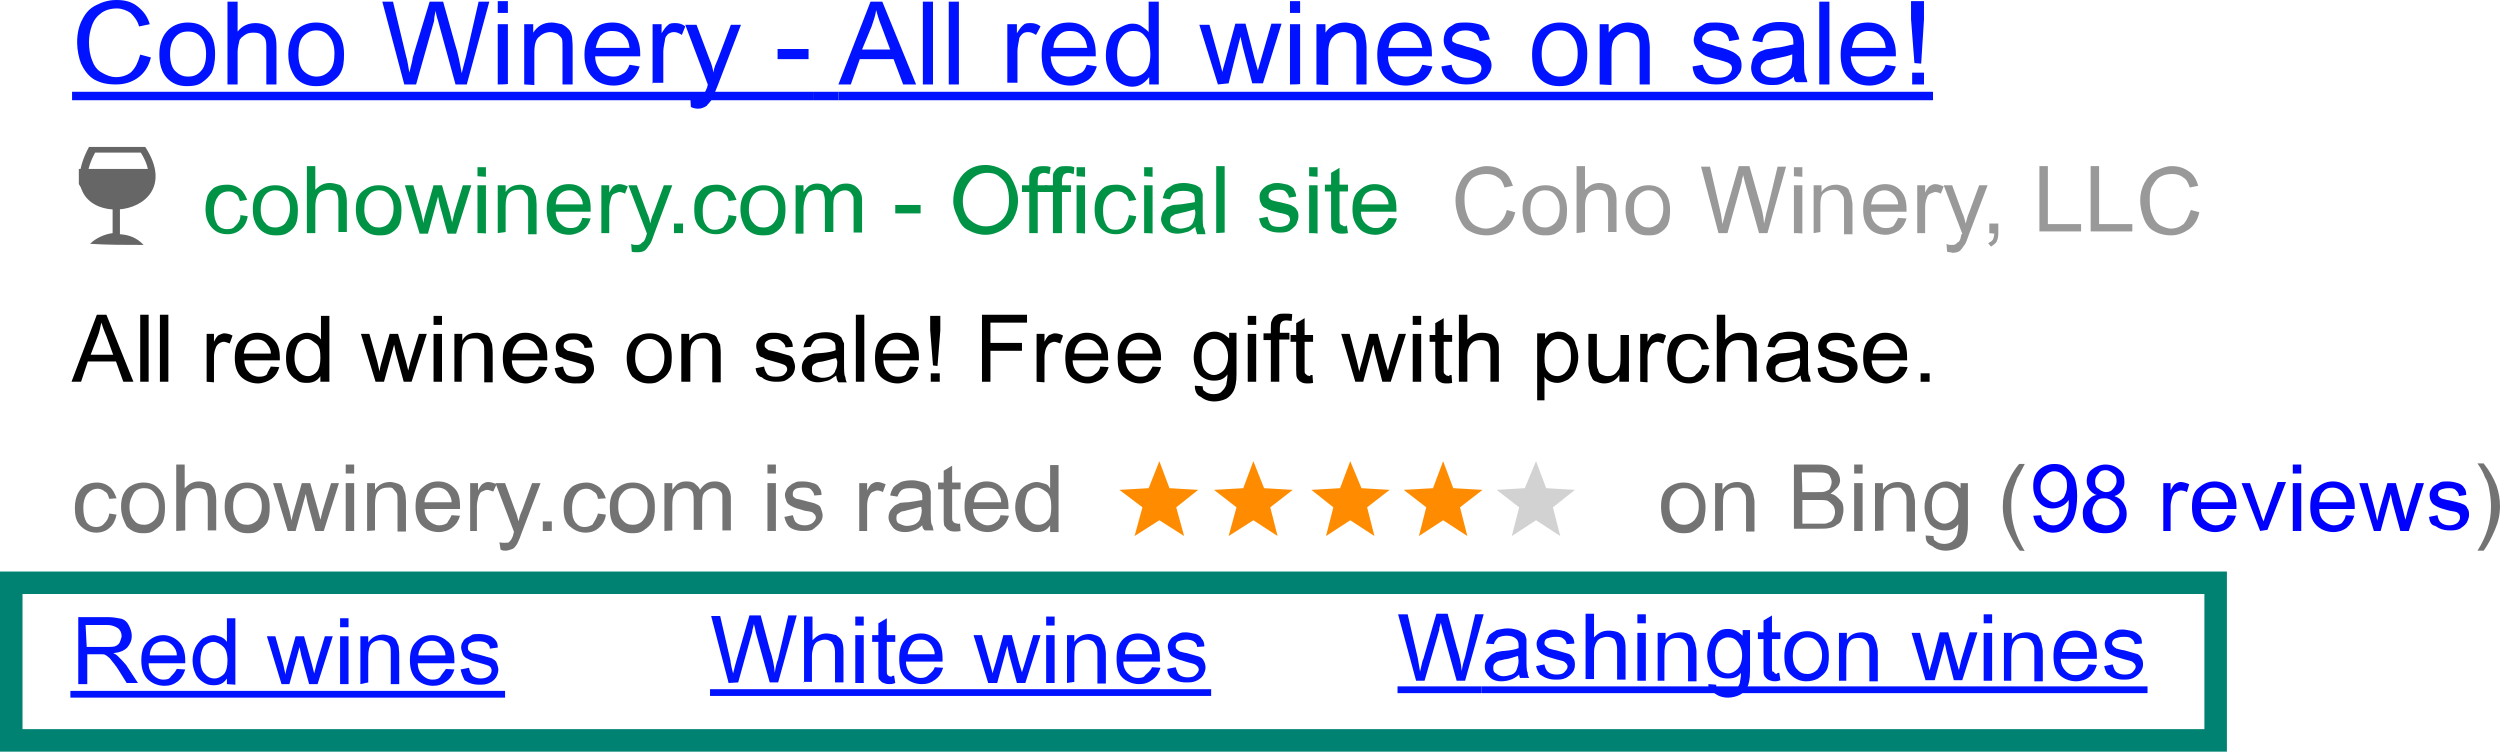 <?xml version="1.0" encoding="utf-8"?>
<!-- Generator: Adobe Illustrator 22.1.0, SVG Export Plug-In . SVG Version: 6.00 Build 0)  -->
<svg version="1.1" id="Layer_1" xmlns="http://www.w3.org/2000/svg" xmlns:xlink="http://www.w3.org/1999/xlink" x="0px" y="0px"
	 width="444px" height="133.5px" viewBox="0 0 444 133.5" style="enable-background:new 0 0 444 133.5;" xml:space="preserve">
<style type="text/css">
	.st0{fill:none;stroke:#008272;stroke-width:4;stroke-miterlimit:10;}
	.st1{fill:#0012FF;}
	.st2{enable-background:new    ;}
	.st3{fill:#009245;}
	.st4{fill:#999999;}
	.st5{fill:#737373;}
	.st6{fill:#0000FF;}
	.st7{fill:#FF8C00;}
	.st8{fill:#D2D2D2;}
	.st9{fill:#666666;}
</style>
<title>Asset 7</title>
<rect x="2" y="103.5" class="st0" width="391.5" height="28"/>
<g>
	<path class="st1" d="M24.9,9.7l1.9,0.5c-0.4,1.7-1.2,2.8-2.3,3.6c-1.1,0.8-2.4,1.2-3.9,1.2c-1.7,0-2.8-0.3-3.9-0.9
		c-1-0.6-1.8-1.7-2.3-2.8c-0.4-1-0.7-2.4-0.7-3.8c0-1.5,0.3-2.9,0.9-4c0.6-1.2,1.3-2,2.5-2.6S19.4,0,20.7,0c1.5,0,2.7,0.3,3.8,1.2
		s1.7,1.8,2.1,3.1l-1.9,0.4c-0.3-1.1-0.9-1.8-1.5-2.4c-0.6-0.4-1.5-0.8-2.4-0.8c-1.2,0-2.1,0.3-2.8,0.8c-0.8,0.6-1.3,1.2-1.7,2.3
		c-0.3,0.9-0.5,1.8-0.5,2.9c0,1.2,0.2,2.4,0.6,3.3c0.3,0.9,0.9,1.7,1.7,2.1c0.8,0.5,1.7,0.8,2.5,0.8c1,0,2-0.3,2.7-0.9
		C24.1,12,24.5,11.1,24.9,9.7z"/>
	<path class="st1" d="M28.3,9.6c0-1.9,0.6-3.4,1.7-4.4C30.9,4.4,32.1,4,33.3,4c1.5,0,2.7,0.4,3.6,1.5c0.9,0.9,1.3,2.3,1.3,4.1
		c0,1.3-0.2,2.4-0.6,3.3c-0.5,0.8-1.1,1.3-1.8,1.8s-1.7,0.6-2.6,0.6c-1.5,0-2.7-0.5-3.6-1.5S28.3,11.4,28.3,9.6z M30.2,9.6
		c0,1.3,0.3,2.4,0.9,3s1.3,1,2.3,1s1.7-0.3,2.3-1c0.6-0.6,0.9-1.7,0.9-3s-0.3-2.3-0.9-3s-1.3-1-2.3-1s-1.7,0.3-2.3,1
		S30.2,8.2,30.2,9.6z"/>
	<path class="st1" d="M40.4,15V0.3h1.8v5.3c0.9-1.1,2-1.5,3.2-1.5c0.8,0,1.5,0.2,2.1,0.5c0.6,0.3,1,0.8,1.2,1.3
		c0.3,0.6,0.4,1.4,0.4,2.4V15h-1.8V8.3c0-0.9-0.1-1.5-0.6-1.9c-0.5-0.5-0.9-0.6-1.7-0.6c-0.6,0-1.1,0.1-1.5,0.4
		c-0.4,0.3-0.9,0.6-1,1.1c-0.1,0.5-0.3,1.2-0.3,1.9V15C42.2,15,40.4,15,40.4,15z"/>
	<path class="st1" d="M51.2,9.6c0-1.9,0.6-3.4,1.6-4.4C53.7,4.4,54.9,4,56.1,4c1.5,0,2.7,0.4,3.6,1.5c0.9,0.9,1.4,2.3,1.4,4.1
		c0,1.3-0.1,2.4-0.6,3.3c-0.4,0.8-1.1,1.3-1.8,1.8c-0.7,0.5-1.6,0.6-2.6,0.6c-1.5,0-2.7-0.5-3.6-1.5C51.7,12.7,51.2,11.4,51.2,9.6z
		 M53,9.6c0,1.3,0.3,2.4,0.9,3c0.6,0.6,1.4,1,2.3,1c0.9,0,1.6-0.3,2.3-1s0.9-1.8,0.9-3.1s-0.3-2.3-0.9-3c-0.6-0.8-1.4-1.1-2.3-1.1
		c-0.9,0-1.6,0.3-2.3,1C53.2,7.1,53,8.2,53,9.6z"/>
	<path class="st1" d="M71.8,15L67.9,0.3h1.9l2.3,9.6c0.3,1,0.4,1.9,0.6,3c0.4-1.5,0.6-2.5,0.6-2.7l3-9.9h2.4l2.1,7.5
		c0.6,1.8,0.9,3.6,1.2,5.2c0.2-0.9,0.5-1.9,0.8-3.1L85,0.3h1.9l-4,14.7h-2L77.8,3.7c-0.3-0.9-0.4-1.5-0.4-1.8
		c-0.2,0.7-0.3,1.3-0.3,1.8L73.9,15H71.8z"/>
	<path class="st1" d="M88.4,2.2v-2h1.8v2.1h-1.8V2.2z M88.4,15V4.3h1.8v10.6C90.2,15,88.4,15,88.4,15z"/>
	<path class="st1" d="M93.1,15V4.3h1.6v1.5C95.5,4.6,96.5,4,98,4c0.6,0,1.2,0.2,1.8,0.3c0.6,0.3,0.9,0.6,1.2,0.9
		c0.3,0.3,0.5,0.8,0.6,1.4c0,0.3,0.1,0.9,0.1,1.8V15h-1.8V8.6c0-0.8,0-1.4-0.1-1.7S99.3,6.3,99,6c-0.3-0.1-0.8-0.3-1.2-0.3
		c-0.8,0-1.5,0.3-2,0.8c-0.6,0.4-0.9,1.3-0.9,2.8v5.8L93.1,15L93.1,15z"/>
	<path class="st1" d="M111.8,11.5l1.8,0.3c-0.3,1-0.9,2-1.6,2.5s-1.8,0.9-3,0.9c-1.5,0-2.9-0.5-3.8-1.5c-0.9-0.9-1.4-2.2-1.4-4
		s0.5-3.1,1.4-4.2s2.1-1.5,3.6-1.5s2.5,0.5,3.5,1.5c0.9,0.9,1.4,2.4,1.4,4c0,0.2,0,0.3,0,0.5h-8c0,1.2,0.5,2.1,1,2.7
		c0.6,0.6,1.4,0.9,2.3,0.9c0.6,0,1.2-0.2,1.6-0.5C111.1,12.9,111.5,12.3,111.8,11.5z M105.8,8.5h6c-0.1-0.9-0.3-1.5-0.8-2
		c-0.6-0.8-1.4-1-2.3-1s-1.5,0.3-2.1,0.9C106.3,6.9,106,7.6,105.8,8.5z"/>
	<path class="st1" d="M115.9,15V4.3h1.6v1.6c0.5-0.8,0.8-1.2,1.2-1.5c0.3-0.3,0.8-0.3,1.2-0.3c0.6,0,1.2,0.1,1.8,0.6l-0.6,1.5
		c-0.5-0.3-0.9-0.5-1.4-0.5s-0.8,0.2-1,0.3c-0.3,0.3-0.6,0.6-0.6,1.1c-0.1,0.6-0.3,1.4-0.3,2.1v5.5h-2C115.9,14.8,115.9,15,115.9,15
		z"/>
	<path class="st1" d="M122.7,19l-0.1-1.7c0.5,0.2,0.8,0.2,1,0.2c0.5,0,0.8,0,0.9-0.2c0.2-0.1,0.4-0.2,0.5-0.5
		c0.1-0.2,0.3-0.6,0.6-1.3c0-0.2,0.1-0.3,0.1-0.5l-4-10.6h2l2.3,6.1c0.3,0.7,0.6,1.6,0.7,2.4c0.1-0.9,0.5-1.7,0.8-2.4l2.3-6.1h1.8
		l-4.1,10.7c-0.5,1.2-0.8,2-1,2.4c-0.3,0.6-0.8,1-1,1.3c-0.5,0.3-0.9,0.5-1.5,0.5C123.5,19.3,123.1,19.2,122.7,19z"/>
	<path class="st1" d="M138.1,10.5V8.7h5.5v1.8H138.1z"/>
	<path class="st1" d="M12.8,17.8v-1.5h131.6v1.5H12.8z"/>
</g>
<g class="st2">
	<path class="st1" d="M144.4,17.8v-1.5h4.5v1.5H144.4z"/>
</g>
<g class="st2">
	<path class="st1" d="M148.9,15l5.7-14.7h2.1l6,14.7h-2.3l-1.7-4.5h-6l-1.6,4.5C151.1,15,148.9,15,148.9,15z M153.1,8.8h5l-1.5-4
		c-0.5-1.2-0.8-2.3-1-3c-0.1,0.9-0.5,2-0.8,2.9L153.1,8.8z"/>
	<path class="st1" d="M163.9,15V0.3h1.8V15C165.7,15,163.9,15,163.9,15z"/>
	<path class="st1" d="M168.5,15V0.3h1.8V15C170.3,15,168.5,15,168.5,15z"/>
	<path class="st1" d="M178.9,15V4.3h1.7v1.6c0.5-0.8,0.8-1.2,1.2-1.5c0.3-0.3,0.8-0.3,1.2-0.3c0.6,0,1.2,0.1,1.8,0.6L184,6.2
		c-0.5-0.3-0.9-0.5-1.4-0.5c-0.4,0-0.8,0.1-1,0.3c-0.3,0.3-0.6,0.6-0.6,1c-0.1,0.6-0.3,1.4-0.3,2.1v5.6h-1.8
		C178.9,14.8,178.9,15,178.9,15z"/>
	<path class="st1" d="M193,11.5l1.8,0.3c-0.3,1-0.9,2-1.7,2.5s-1.8,0.9-3,0.9c-1.5,0-2.8-0.5-3.8-1.5c-0.9-0.9-1.3-2.2-1.3-4
		s0.4-3.1,1.3-4.2s2.1-1.5,3.6-1.5s2.6,0.5,3.4,1.5c0.9,0.9,1.3,2.4,1.3,4c0,0.2,0,0.3,0,0.5h-8c0,1.2,0.5,2.1,1,2.7
		c0.6,0.6,1.4,0.9,2.3,0.9c0.6,0,1.2-0.2,1.7-0.5C192.4,12.9,192.7,12.3,193,11.5z M187.1,8.5h6c-0.2-0.9-0.3-1.5-0.8-2
		c-0.6-0.8-1.3-1-2.3-1s-1.5,0.3-2.1,0.9C187.5,6.9,187.1,7.6,187.1,8.5z"/>
	<path class="st1" d="M204.1,15v-1.3c-0.8,1-1.7,1.7-3,1.7c-0.9,0-1.7-0.3-2.4-0.8c-0.7-0.5-1.2-1-1.7-2s-0.6-1.8-0.6-2.8
		s0.2-2.1,0.6-2.9c0.3-0.9,0.9-1.5,1.7-1.9c0.8-0.4,1.5-0.8,2.4-0.8c0.6,0,1.2,0.1,1.7,0.5c0.4,0.3,0.9,0.6,1.2,1V0.3h1.8V15
		C205.8,15,204.1,15,204.1,15z M198.4,9.6c0,1.3,0.3,2.4,0.9,3c0.6,0.8,1.2,1,2.1,1c0.7,0,1.5-0.3,2-0.9c0.6-0.6,0.9-1.7,0.9-3
		c0-1.5-0.3-2.6-0.9-3.2c-0.6-0.8-1.2-1-2.1-1c-0.8,0-1.5,0.3-2,1C198.7,7.2,198.4,8.2,198.4,9.6z"/>
	<path class="st1" d="M216.3,15L213,4.4h1.8l1.7,6.1l0.6,2.3c0-0.2,0.2-0.9,0.6-2.3l1.7-6.3h1.8l1.6,6.2l0.6,2.1l0.6-2.1l1.8-6.2
		h1.8l-3.3,10.6h-1.9l-1.7-6.5l-0.4-1.8l-2.1,8.3L216.3,15L216.3,15z"/>
	<path class="st1" d="M229.1,2.2v-2h1.8v2.1h-1.8V2.2z M229.1,15V4.3h1.8v10.6C231,15,229.1,15,229.1,15z"/>
	<path class="st1" d="M233.8,15V4.3h1.6v1.5c0.8-1.2,2-1.8,3.5-1.8c0.6,0,1.2,0.2,1.8,0.3c0.6,0.3,0.9,0.6,1.2,0.9
		c0.3,0.3,0.5,0.8,0.6,1.4c0,0.3,0.2,0.9,0.2,1.8V15h-1.8V8.6c0-0.8,0-1.4-0.2-1.7c-0.1-0.3-0.4-0.6-0.8-0.9
		c-0.3-0.1-0.8-0.3-1.2-0.3c-0.8,0-1.5,0.3-1.9,0.8c-0.5,0.4-0.9,1.3-0.9,2.8v5.8L233.8,15L233.8,15z"/>
	<path class="st1" d="M252.6,11.5l1.8,0.3c-0.3,1-0.9,2-1.7,2.5s-1.8,0.9-3,0.9c-1.5,0-2.8-0.5-3.8-1.5c-0.9-0.9-1.3-2.2-1.3-4
		s0.5-3.1,1.3-4.2c0.9-1.1,2.1-1.5,3.6-1.5s2.5,0.5,3.5,1.5c0.9,1,1.3,2.4,1.3,4c0,0.2,0,0.3,0,0.5h-7.8c0,1.2,0.4,2.1,1,2.7
		s1.3,0.9,2.3,0.9c0.6,0,1.2-0.2,1.7-0.5C252,12.9,252.3,12.3,252.6,11.5z M246.6,8.5h6c-0.2-0.9-0.3-1.5-0.8-2
		c-0.6-0.8-1.4-1-2.3-1c-0.9,0-1.5,0.3-2.1,0.9C247,6.9,246.7,7.6,246.6,8.5z"/>
	<path class="st1" d="M256,11.8l1.8-0.3c0.1,0.7,0.4,1.2,0.9,1.7s1.1,0.6,2,0.6c0.9,0,1.5-0.2,1.8-0.5c0.5-0.3,0.6-0.8,0.6-1.2
		c0-0.4-0.2-0.7-0.6-0.9c-0.3-0.2-0.9-0.3-1.8-0.6c-1.3-0.3-2.3-0.6-2.7-0.9c-0.4-0.3-0.9-0.6-1.2-1.1c-0.3-0.5-0.4-0.9-0.4-1.5
		c0-0.4,0.1-0.9,0.3-1.4c0.2-0.4,0.5-0.8,0.9-1c0.3-0.1,0.6-0.5,1.2-0.6c0.5-0.1,1.1-0.1,1.5-0.1c0.9,0,1.5,0.1,2.3,0.3
		s1.1,0.6,1.4,1.1c0.3,0.4,0.4,0.9,0.6,1.6l-1.8,0.3c-0.2-0.6-0.3-1.1-0.8-1.4s-0.9-0.5-1.7-0.5c-0.9,0-1.3,0.2-1.8,0.5
		c-0.3,0.3-0.6,0.6-0.6,0.9c0,0.3,0,0.5,0.1,0.6c0.2,0.1,0.5,0.3,0.8,0.4c0.2,0,0.8,0.2,1.7,0.5c1.3,0.3,2.1,0.6,2.7,0.9
		c0.6,0.3,0.9,0.6,1.2,0.9c0.3,0.5,0.5,0.9,0.5,1.5s-0.2,1.2-0.6,1.7c-0.3,0.6-0.9,0.9-1.5,1.2s-1.3,0.5-2.3,0.5
		c-1.3,0-2.4-0.3-3.2-0.9C256.6,13.8,256.1,12.9,256,11.8z"/>
	<path class="st1" d="M272.1,9.6c0-1.9,0.6-3.4,1.6-4.4c0.9-0.8,2.1-1.2,3.3-1.2c1.5,0,2.7,0.4,3.6,1.5c0.9,0.9,1.3,2.3,1.3,4.1
		c0,1.3-0.2,2.4-0.6,3.3c-0.5,0.8-1,1.3-1.8,1.8s-1.7,0.6-2.6,0.6c-1.5,0-2.7-0.5-3.6-1.5S272.1,11.4,272.1,9.6z M273.8,9.6
		c0,1.3,0.3,2.4,0.9,3c0.6,0.6,1.3,1,2.3,1s1.7-0.3,2.3-1c0.6-0.7,0.9-1.8,0.9-3.1s-0.3-2.3-0.9-3c-0.6-0.8-1.3-1.1-2.3-1.1
		s-1.7,0.3-2.3,1.1C274.1,7.3,273.8,8.2,273.8,9.6z"/>
	<path class="st1" d="M284.1,15V4.3h1.6v1.5c0.8-1.2,2-1.8,3.5-1.8c0.6,0,1.2,0.2,1.8,0.3c0.6,0.3,0.9,0.6,1.2,0.9
		c0.3,0.3,0.5,0.8,0.6,1.4c0,0.3,0.2,0.9,0.2,1.8V15h-1.8V8.6c0-0.8,0-1.4-0.2-1.7c-0.1-0.3-0.4-0.6-0.8-0.9
		c-0.3-0.1-0.8-0.3-1.2-0.3c-0.8,0-1.5,0.3-1.9,0.8c-0.6,0.4-0.9,1.3-0.9,2.8v5.8L284.1,15L284.1,15z"/>
	<path class="st1" d="M300.6,11.8l1.8-0.3c0.2,0.7,0.5,1.2,0.9,1.7s1.1,0.6,1.9,0.6c0.9,0,1.5-0.2,1.8-0.5c0.4-0.3,0.6-0.8,0.6-1.2
		c0-0.4-0.2-0.7-0.6-0.9c-0.3-0.2-0.9-0.3-1.8-0.6c-1.3-0.3-2.3-0.6-2.7-0.9c-0.4-0.3-0.9-0.6-1.2-1.1c-0.3-0.4-0.5-0.9-0.5-1.5
		c0-0.4,0.2-0.9,0.3-1.4c0.2-0.4,0.5-0.8,0.9-1c0.3-0.1,0.6-0.5,1.2-0.6c0.4-0.1,1.1-0.1,1.5-0.1c0.9,0,1.5,0.1,2.3,0.3
		c0.8,0.2,1.1,0.6,1.3,1.1s0.5,0.9,0.6,1.6l-1.8,0.3c-0.1-0.6-0.3-1.1-0.8-1.4c-0.4-0.3-0.9-0.5-1.6-0.5c-0.9,0-1.4,0.2-1.8,0.5
		c-0.3,0.3-0.6,0.6-0.6,0.9c0,0.3,0,0.5,0.2,0.6s0.4,0.3,0.8,0.4c0.2,0,0.8,0.2,1.7,0.5c1.3,0.3,2.1,0.6,2.7,0.9
		c0.6,0.3,0.9,0.6,1.2,0.9c0.3,0.5,0.4,0.9,0.4,1.5s-0.1,1.2-0.6,1.7c-0.3,0.6-0.9,0.9-1.5,1.2c-0.6,0.3-1.4,0.5-2.3,0.5
		c-1.4,0-2.4-0.3-3.2-0.9C301.1,13.8,300.7,12.9,300.6,11.8z"/>
	<path class="st1" d="M318.6,13.6c-0.6,0.6-1.4,0.9-2,1.2c-0.6,0.3-1.3,0.3-2,0.3c-1.2,0-2.1-0.3-2.7-0.9c-0.6-0.6-0.9-1.3-0.9-2.2
		c0-0.5,0.2-1.1,0.3-1.5c0.3-0.5,0.6-0.8,0.9-1.1c0.4-0.3,0.8-0.4,1.3-0.6c0.3-0.1,0.9-0.1,1.7-0.3c1.5-0.1,2.5-0.5,3.3-0.6
		c0-0.3,0-0.4,0-0.4c0-0.8-0.2-1.2-0.5-1.5c-0.4-0.5-1.2-0.6-2.1-0.6s-1.5,0.1-2,0.4s-0.8,0.9-0.9,1.7l-1.8-0.3
		c0.2-0.8,0.5-1.4,0.8-1.8c0.3-0.5,0.9-0.8,1.7-1.1c0.8-0.3,1.5-0.4,2.4-0.4c0.9,0,1.7,0.1,2.3,0.3c0.6,0.1,1.1,0.5,1.2,0.8
		c0.2,0.3,0.5,0.8,0.6,1.2c0,0.3,0.2,0.9,0.2,1.6v2.4c0,1.7,0,2.7,0.2,3.1c0.2,0.5,0.3,0.9,0.4,1.3h-1.9
		C318.7,14.5,318.6,14.1,318.6,13.6z M318.4,9.6c-0.6,0.3-1.6,0.5-3,0.8c-0.8,0.2-1.2,0.3-1.6,0.3c-0.3,0.2-0.6,0.3-0.8,0.6
		c-0.2,0.2-0.3,0.5-0.3,0.8c0,0.5,0.2,0.9,0.6,1.2c0.3,0.3,0.9,0.5,1.7,0.5s1.3-0.2,1.8-0.5c0.6-0.3,0.9-0.8,1.2-1.2
		c0.2-0.5,0.3-1,0.3-1.8V9.5h0.1L318.4,9.6L318.4,9.6z"/>
	<path class="st1" d="M323.1,15V0.3h1.8V15C324.9,15,323.1,15,323.1,15z"/>
	<path class="st1" d="M334.9,11.5l1.8,0.3c-0.3,1-0.9,2-1.7,2.5c-0.8,0.5-1.8,0.9-3,0.9c-1.5,0-2.8-0.5-3.8-1.5
		c-0.9-0.9-1.3-2.2-1.3-4s0.4-3.1,1.3-4.2s2.1-1.5,3.6-1.5s2.6,0.5,3.5,1.5c0.9,1,1.4,2.4,1.4,4c0,0.2,0,0.3,0,0.5h-8
		c0,1.2,0.5,2.1,1,2.7c0.6,0.6,1.4,0.9,2.3,0.9c0.6,0,1.2-0.2,1.7-0.5C334.3,12.9,334.6,12.3,334.9,11.5z M328.9,8.5h6
		c-0.1-0.9-0.3-1.5-0.8-2c-0.6-0.8-1.3-1-2.3-1c-0.9,0-1.5,0.3-2.1,0.9C329.3,6.9,329.1,7.6,328.9,8.5z"/>
	<path class="st1" d="M340,11.2l-0.6-7.8V0.2h2.3v3.3l-0.5,7.8L340,11.2L340,11.2z M339.6,15v-2.1h2.1V15H339.6z"/>
	<path class="st1" d="M148.9,17.8v-1.5h194.4v1.5H148.9z"/>
</g>
<g class="st2">
	<path class="st3" d="M42.7,38.2l1.3,0.2c-0.2,1.1-0.6,1.8-1.2,2.3c-0.6,0.6-1.5,0.9-2.4,0.9c-1.2,0-2.1-0.4-2.8-1.2
		s-1.1-1.8-1.1-3.3c0-0.9,0.2-1.8,0.4-2.4c0.3-0.6,0.8-1.2,1.4-1.5c0.6-0.3,1.3-0.4,2.1-0.4c0.9,0,1.7,0.3,2.3,0.8s0.9,1.2,1.2,1.9
		l-1.3,0.2c-0.2-0.6-0.3-1.1-0.8-1.3C41.5,34.1,41,34,40.6,34c-0.8,0-1.4,0.3-1.8,0.8S38,36.1,38,37.3s0.2,1.9,0.6,2.6
		c0.5,0.6,1.1,0.8,1.7,0.8s1.1-0.1,1.3-0.4C42.4,39.6,42.7,39,42.7,38.2z"/>
	<path class="st3" d="M44.9,37.2c0-1.7,0.4-2.7,1.3-3.4c0.8-0.6,1.6-0.9,2.7-0.9c1.2,0,2.1,0.4,2.9,1.2c0.8,0.8,1.1,1.8,1.1,3.2
		c0,1.1-0.1,1.9-0.4,2.6c-0.3,0.6-0.8,1.1-1.5,1.5c-0.7,0.4-1.4,0.4-2.1,0.4c-1.2,0-2.1-0.4-2.9-1.2C45.2,39.7,44.9,38.5,44.9,37.2z
		 M46.3,37.2c0,1.1,0.3,1.9,0.8,2.4c0.4,0.6,1.1,0.8,1.8,0.8c0.7,0,1.4-0.3,1.8-0.8c0.4-0.6,0.8-1.3,0.8-2.6c0-1.1-0.3-1.8-0.8-2.4
		s-1.1-0.8-1.8-0.8c-0.7,0-1.4,0.3-1.8,0.8C46.6,35.2,46.3,36,46.3,37.2z"/>
	<path class="st3" d="M54.5,41.4V29.5H56v4.2c0.8-0.8,1.5-1.2,2.6-1.2c0.6,0,1.2,0.2,1.6,0.3c0.4,0.1,0.8,0.6,1.1,1.1
		c0.1,0.4,0.3,1.1,0.3,1.9v5.4h-1.5v-5.4c0-0.8-0.1-1.2-0.4-1.7c-0.3-0.3-0.8-0.4-1.4-0.4c-0.4,0-0.9,0.2-1.2,0.3s-0.6,0.4-0.8,0.9
		s-0.3,1-0.3,1.8v4.7H54.5z"/>
	<path class="st3" d="M63.2,37.2c0-1.7,0.4-2.7,1.4-3.4c0.8-0.6,1.6-0.9,2.7-0.9c1.2,0,2.1,0.4,2.9,1.2c0.8,0.8,1.1,1.8,1.1,3.2
		c0,1.1-0.1,1.9-0.4,2.6c-0.3,0.6-0.8,1.1-1.5,1.5c-0.7,0.4-1.4,0.4-2.1,0.4c-1.2,0-2.1-0.4-2.9-1.2C63.5,39.7,63.2,38.5,63.2,37.2z
		 M64.7,37.2c0,1.1,0.3,1.9,0.8,2.4c0.4,0.6,1.1,0.8,1.8,0.8c0.7,0,1.4-0.3,1.8-0.8c0.4-0.6,0.8-1.3,0.8-2.6c0-1.1-0.3-1.8-0.8-2.4
		s-1.1-0.8-1.8-0.8c-0.7,0-1.4,0.3-1.8,0.8C64.9,35.2,64.7,36,64.7,37.2z"/>
	<path class="st3" d="M74.5,41.4l-2.6-8.5h1.5l1.4,4.9l0.4,1.8c0-0.1,0.1-0.8,0.4-1.8l1.4-4.9h1.5l1.4,4.9l0.4,1.7l0.4-1.7l1.5-4.9
		h1.5L81,41.5h-1.5l-1.4-5.1l-0.3-1.5L76,41.5h-1.5V41.4z"/>
	<path class="st3" d="M84.8,31.3v-1.6h1.5v1.7L84.8,31.3L84.8,31.3z M84.8,41.4v-8.5h1.5v8.6C86.3,41.4,84.8,41.4,84.8,41.4z"/>
	<path class="st3" d="M88.4,41.4v-8.5h1.4v1.2c0.6-0.9,1.5-1.3,2.7-1.3c0.4,0,1.1,0.2,1.4,0.3c0.4,0.2,0.8,0.4,0.9,0.8
		c0.1,0.4,0.3,0.6,0.4,1.1c0,0.3,0.1,0.8,0.1,1.3v5.3h-1.5v-5.5c0-0.6,0-1.1-0.1-1.3c-0.1-0.3-0.3-0.4-0.6-0.8
		c-0.3-0.4-0.6-0.3-1.1-0.3c-0.6,0-1.2,0.2-1.6,0.6c-0.4,0.4-0.6,1.2-0.6,2.2v4.7L88.4,41.4L88.4,41.4z"/>
	<path class="st3" d="M103.4,38.7l1.5,0.1c-0.3,0.9-0.6,1.5-1.4,2.1c-0.6,0.4-1.5,0.8-2.4,0.8c-1.2,0-2.3-0.4-3-1.2
		c-0.7-0.8-1-1.8-1-3.3s0.3-2.6,1-3.3s1.6-1.2,2.9-1.2c1.3,0,2.1,0.4,2.9,1.2c0.8,0.8,1,1.8,1,3.3c0,0.1,0,0.1,0,0.4h-6.2
		c0,0.9,0.3,1.6,0.8,2.1s1,0.8,1.8,0.8c0.6,0,1-0.1,1.4-0.4C103,39.7,103.3,39.3,103.4,38.7z M98.7,36.3h4.8c0-0.7-0.3-1.2-0.6-1.6
		c-0.5-0.6-1-0.9-1.8-0.9c-0.6,0-1.2,0.2-1.6,0.6C98.9,34.9,98.8,35.5,98.7,36.3z"/>
	<path class="st3" d="M106.8,41.4v-8.5h1.4v1.3c0.3-0.6,0.6-1.1,0.9-1.2c0.3-0.2,0.6-0.3,0.9-0.3c0.5,0,1,0.2,1.5,0.4l-0.5,1.3
		c-0.3-0.2-0.8-0.3-1-0.3s-0.6,0.2-0.9,0.3s-0.5,0.4-0.6,0.8s-0.3,1.1-0.3,1.7v4.5H106.8z"/>
</g>
<g class="st2">
	<path class="st3" d="M112.2,44.7l-0.1-1.4c0.3,0.2,0.6,0.2,0.9,0.2s0.6,0,0.8-0.2c0.1-0.1,0.3-0.3,0.5-0.4c0.1-0.1,0.3-0.4,0.5-1.1
		c0-0.1,0-0.1,0.1-0.3l-3.3-8.6h1.5l1.8,4.9c0.3,0.6,0.5,1.4,0.6,1.9c0.1-0.6,0.3-1.3,0.6-1.9l1.8-4.9h1.5l-3.2,8.6
		c-0.3,0.9-0.6,1.7-0.8,1.9c-0.3,0.4-0.6,0.9-0.9,1.1c-0.3,0.2-0.8,0.3-1.2,0.3C112.9,44.8,112.4,44.8,112.2,44.7z"/>
</g>
<g class="st2">
	<path class="st3" d="M119.7,41.4v-1.7h1.6v1.7H119.7z"/>
	<path class="st3" d="M129.4,38.2l1.4,0.2c-0.1,1.1-0.6,1.8-1.2,2.3c-0.6,0.6-1.5,0.9-2.4,0.9c-1.2,0-2.1-0.4-2.9-1.2s-1-1.8-1-3.3
		c0-0.9,0.1-1.8,0.5-2.4c0.4-0.6,0.8-1.2,1.4-1.5c0.6-0.3,1.4-0.4,2.1-0.4c0.9,0,1.6,0.3,2.3,0.8s0.9,1.2,1.2,1.9l-1.4,0.2
		c-0.1-0.6-0.3-1.1-0.8-1.3c-0.3-0.3-0.8-0.4-1.2-0.4c-0.8,0-1.4,0.3-1.8,0.8c-0.4,0.5-0.8,1.3-0.8,2.6c0,1.2,0.1,1.9,0.6,2.6
		s1,0.8,1.6,0.8s1-0.2,1.4-0.4C129.1,39.6,129.3,39,129.4,38.2z"/>
	<path class="st3" d="M131.5,37.2c0-1.7,0.5-2.7,1.4-3.4c0.8-0.6,1.6-0.9,2.7-0.9c1.2,0,2.1,0.4,2.9,1.2c0.8,0.8,1,1.8,1,3.2
		c0,1.1-0.2,1.9-0.5,2.6c-0.3,0.6-0.8,1.1-1.5,1.5c-0.7,0.4-1.4,0.4-2.1,0.4c-1.2,0-2.1-0.4-2.9-1.2
		C131.9,39.7,131.5,38.5,131.5,37.2z M133,37.2c0,1.1,0.3,1.9,0.8,2.4c0.5,0.6,1,0.8,1.8,0.8s1.4-0.3,1.8-0.8
		c0.5-0.6,0.8-1.3,0.8-2.6c0-1.1-0.3-1.8-0.8-2.4s-1-0.8-1.8-0.8c-0.8,0-1.4,0.3-1.8,0.8C133.3,35.2,133,36,133,37.2z"/>
	<path class="st3" d="M141.3,41.4v-8.5h1.4v1.2c0.3-0.4,0.6-0.8,1-1.1c0.5-0.3,0.9-0.4,1.5-0.4s1.2,0.2,1.5,0.4
		c0.3,0.3,0.8,0.6,0.9,1.1c0.8-1.1,1.5-1.5,2.7-1.5c0.9,0,1.5,0.3,2,0.8s0.8,1.2,0.8,2.1v5.8h-1.5v-5.4c0-0.6,0-1.1-0.2-1.2
		c-0.1-0.3-0.3-0.4-0.4-0.6c-0.3-0.2-0.6-0.3-0.9-0.3c-0.6,0-1,0.2-1.5,0.6c-0.5,0.4-0.6,1.1-0.6,1.9v4.9h-1.5v-5.6
		c0-0.6-0.2-1.2-0.3-1.5c-0.3-0.3-0.6-0.4-1.2-0.4c-0.5,0-0.8,0.2-1.2,0.3c-0.4,0.2-0.6,0.8-0.8,1.2c-0.1,0.4-0.3,1.1-0.3,1.8v4.5
		h-1.4V41.4z"/>
	<path class="st3" d="M159,37.9v-1.5h4.5v1.5H159z"/>
	<path class="st3" d="M169.3,35.7c0-1.9,0.6-3.4,1.7-4.7c1-1.1,2.4-1.7,4-1.7c1.1,0,2.1,0.3,3,0.8c0.9,0.4,1.5,1.2,2,2.3
		c0.4,0.9,0.8,1.9,0.8,3.2c0,1.2-0.3,2.2-0.8,3.2c-0.5,0.9-1.2,1.6-2.1,2.1s-1.8,0.8-2.9,0.8c-1,0-2.1-0.3-3-0.8
		c-0.9-0.4-1.5-1.2-1.9-2.3C169.6,37.6,169.3,36.7,169.3,35.7z M171,35.7c0,1.3,0.4,2.6,1.2,3.3c0.8,0.7,1.7,1.2,2.9,1.2
		c1.2,0,2.1-0.4,2.9-1.2c0.8-0.8,1.2-1.9,1.2-3.4c0-0.9-0.1-1.8-0.4-2.6c-0.3-0.8-0.8-1.2-1.4-1.7s-1.4-0.6-2.1-0.6
		c-1,0-2.1,0.4-2.8,1.2C171.8,32.7,171,33.9,171,35.7z"/>
</g>
<g class="st2">
	<path class="st3" d="M182.8,41.4v-7.3h-1.3v-1.2h1.3V32c0-0.6,0-1.1,0.2-1.3c0.1-0.3,0.4-0.8,0.8-0.9c0.3-0.2,0.9-0.3,1.5-0.3
		c0.4,0,0.9,0,1.3,0.2l-0.2,1.2c-0.3,0-0.6-0.2-0.9-0.2c-0.5,0-0.8,0.2-0.9,0.3c-0.2,0.2-0.3,0.6-0.3,1.1v0.8h1.7v1.2h-1.7v7.3
		H182.8C182.8,41.2,182.8,41.4,182.8,41.4z"/>
</g>
<g class="st2">
	<path class="st3" d="M187,41.4v-7.3h-1.4v-1.2h1.4V32c0-0.6,0-1.1,0.1-1.3c0.2-0.3,0.5-0.8,0.8-0.9c0.3-0.3,0.9-0.3,1.5-0.3
		c0.5,0,0.9,0,1.4,0.2l-0.1,1.2c-0.3,0-0.6-0.2-0.9-0.2c-0.5,0-0.8,0.2-0.9,0.3c-0.1,0.2-0.3,0.6-0.3,1.1v0.8h1.6v1.2h-1.6v7.3H187
		C187,41.2,187,41.4,187,41.4z"/>
	<path class="st3" d="M191.2,31.3v-1.6h1.5v1.7L191.2,31.3L191.2,31.3z M191.2,41.4v-8.5h1.5v8.6C192.7,41.4,191.2,41.4,191.2,41.4z
		"/>
	<path class="st3" d="M200.5,38.2l1.3,0.2c-0.2,1.1-0.6,1.8-1.2,2.3c-0.6,0.6-1.5,0.9-2.4,0.9c-1.2,0-2.1-0.4-2.8-1.2
		c-0.7-0.8-1-1.8-1-3.3c0-0.9,0.2-1.8,0.5-2.4c0.3-0.6,0.8-1.2,1.3-1.5c0.5-0.3,1.3-0.4,2.1-0.4c0.9,0,1.7,0.3,2.3,0.8
		s0.9,1.2,1.2,1.9l-1.3,0.2c-0.2-0.6-0.3-1.1-0.8-1.3c-0.3-0.3-0.8-0.4-1.2-0.4c-0.8,0-1.3,0.3-1.8,0.8s-0.8,1.3-0.8,2.6
		c0,1.2,0.2,1.9,0.6,2.6c0.4,0.7,1,0.8,1.7,0.8c0.6,0,1-0.2,1.3-0.4C200.2,39.6,200.3,39,200.5,38.2z"/>
	<path class="st3" d="M203.2,31.3v-1.6h1.5v1.7L203.2,31.3L203.2,31.3z M203.2,41.4v-8.5h1.5v8.6C204.7,41.4,203.2,41.4,203.2,41.4z
		"/>
	<path class="st3" d="M212.3,40.3c-0.6,0.4-1,0.8-1.5,0.9c-0.5,0.1-1,0.3-1.7,0.3c-0.9,0-1.7-0.3-2.1-0.8s-0.8-1.1-0.8-1.8
		c0-0.4,0.2-0.8,0.3-1.2c0.2-0.3,0.5-0.6,0.8-0.9c0.3-0.1,0.6-0.3,1.1-0.4c0.3,0,0.8-0.1,1.3-0.1c1.2-0.2,2.1-0.3,2.5-0.4
		c0-0.2,0-0.3,0-0.4c0-0.6-0.1-1.1-0.4-1.2c-0.3-0.3-0.9-0.4-1.7-0.4s-1.2,0.2-1.5,0.3s-0.6,0.6-0.8,1.2l-1.3-0.2
		c0.2-0.6,0.3-1.1,0.6-1.5c0.3-0.3,0.8-0.6,1.3-0.9c0.6-0.2,1.2-0.3,1.9-0.3s1.4,0.2,1.8,0.3c0.4,0.1,0.8,0.4,1.1,0.6
		c0.1,0.3,0.3,0.6,0.4,1.1c0,0.3,0,0.8,0,1.3v2.1c0,1.4,0,2.3,0.2,2.6c0.2,0.3,0.2,0.8,0.3,1.1h-1.5
		C212.5,41.1,212.3,40.8,212.3,40.3z M212.2,37.2c-0.6,0.1-1.3,0.4-2.4,0.6c-0.6,0.2-1.1,0.2-1.2,0.3c-0.3,0.2-0.5,0.3-0.6,0.4
		c-0.1,0.1-0.2,0.4-0.2,0.8c0,0.4,0.2,0.8,0.5,0.9s0.8,0.4,1.3,0.4c0.6,0,1.1-0.2,1.5-0.3c0.5-0.3,0.8-0.6,0.9-1.1
		c0.1-0.3,0.3-0.8,0.3-1.5L212.2,37.2L212.2,37.2z"/>
	<path class="st3" d="M216,41.4V29.5h1.5v11.8L216,41.4L216,41.4z"/>
	<path class="st3" d="M223.6,38.8l1.5-0.3c0.2,0.6,0.3,1.1,0.6,1.4c0.3,0.3,0.9,0.4,1.5,0.4s1.2-0.2,1.5-0.4
		c0.3-0.3,0.4-0.6,0.4-0.9s-0.1-0.6-0.4-0.8c-0.2-0.1-0.8-0.3-1.5-0.4c-1.1-0.3-1.8-0.4-2.3-0.8c-0.4-0.1-0.8-0.4-0.9-0.8
		c-0.2-0.3-0.3-0.7-0.3-1.2s0.1-0.8,0.3-1.1c0.2-0.3,0.5-0.6,0.8-0.8c0.2-0.2,0.6-0.3,0.9-0.4c0.4-0.2,0.8-0.2,1.2-0.2
		c0.6,0,1.2,0.2,1.8,0.3c0.4,0.2,0.9,0.4,1.1,0.8c0.1,0.3,0.4,0.8,0.4,1.3l-1.3,0.2c0-0.4-0.3-0.8-0.6-1.1s-0.8-0.3-1.3-0.3
		s-1.2,0.2-1.3,0.3c-0.3,0.2-0.4,0.4-0.4,0.8c0,0.2,0,0.3,0.1,0.4c0.2,0.2,0.3,0.3,0.6,0.4c0.1,0,0.6,0.2,1.3,0.3
		c1.1,0.3,1.8,0.4,2.1,0.6c0.3,0.2,0.8,0.4,0.9,0.8c0.3,0.3,0.3,0.8,0.3,1.2s-0.2,0.9-0.4,1.4c-0.3,0.4-0.8,0.8-1.2,1.1
		c-0.6,0.3-1.2,0.3-1.8,0.3c-1.1,0-2-0.3-2.6-0.8C224.2,40.5,223.8,39.7,223.6,38.8z"/>
	<path class="st3" d="M232.5,31.3v-1.6h1.5v1.7L232.5,31.3L232.5,31.3z M232.5,41.4v-8.5h1.5v8.6C234,41.4,232.5,41.4,232.5,41.4z"
		/>
	<path class="st3" d="M239.2,40l0.2,1.4c-0.5,0.1-0.8,0.1-1.1,0.1c-0.6,0-0.9-0.1-1.2-0.3c-0.3-0.1-0.5-0.4-0.6-0.6
		c-0.1-0.3-0.1-0.9-0.1-1.7V34h-1.1v-1.2h1.1v-2.1l1.5-0.9v3h1.5V34h-1.5v4.9c0,0.4,0,0.8,0.1,0.8c0,0.2,0.2,0.2,0.3,0.3
		c0.2,0,0.3,0.2,0.4,0.2C238.8,40.2,239.1,40.2,239.2,40z"/>
	<path class="st3" d="M246.6,38.7l1.5,0.1c-0.3,0.9-0.6,1.5-1.4,2.1c-0.6,0.4-1.5,0.8-2.4,0.8c-1.2,0-2.3-0.4-3-1.2
		c-0.7-0.8-1.1-1.8-1.1-3.3s0.3-2.6,1.1-3.3s1.6-1.2,2.8-1.2s2.1,0.4,2.9,1.2s1,1.8,1,3.3c0,0.1,0,0.1,0,0.4h-6.3
		c0,0.9,0.3,1.6,0.8,2.1c0.4,0.4,1,0.8,1.8,0.8c0.6,0,1-0.1,1.3-0.4C246,39.7,246.3,39.3,246.6,38.7z M241.8,36.3h4.8
		c0-0.7-0.3-1.2-0.6-1.6c-0.4-0.6-1-0.9-1.8-0.9c-0.6,0-1.2,0.2-1.7,0.6C242.1,34.9,241.8,35.5,241.8,36.3z"/>
</g>
<g class="st2">
	<path class="st4" d="M267.6,37.3l1.5,0.4c-0.3,1.4-0.9,2.3-1.8,3c-0.9,0.6-1.9,1.1-3.2,1.1c-1.3,0-2.3-0.3-3.2-0.8
		c-0.8-0.4-1.3-1.2-1.8-2.3c-0.4-1.1-0.6-2.1-0.6-3.1c0-1.2,0.3-2.3,0.8-3.2c0.4-0.9,1.2-1.7,1.9-2.1c0.9-0.4,1.8-0.8,2.8-0.8
		c1.2,0,2.1,0.3,3,0.9c0.9,0.6,1.3,1.5,1.7,2.6l-1.5,0.3c-0.3-0.9-0.6-1.5-1.2-1.8c-0.5-0.4-1.2-0.6-2-0.6c-0.9,0-1.7,0.2-2.3,0.6
		s-1,1.1-1.3,1.8c-0.3,0.7-0.3,1.5-0.3,2.3c0,1.1,0.2,1.9,0.5,2.7c0.3,0.8,0.8,1.4,1.3,1.7c0.5,0.3,1.3,0.6,1.9,0.6
		c0.9,0,1.7-0.3,2.3-0.8C267,39,267.4,38.2,267.6,37.3z"/>
	<path class="st4" d="M270.4,37.2c0-1.7,0.5-2.7,1.4-3.4c0.8-0.6,1.6-0.9,2.7-0.9c1.2,0,2.1,0.4,2.8,1.2c0.7,0.8,1,1.8,1,3.2
		c0,1.1-0.1,1.9-0.4,2.6c-0.3,0.7-0.8,1.1-1.5,1.5c-0.7,0.4-1.3,0.4-2.1,0.4c-1.2,0-2.1-0.4-2.8-1.2
		C270.7,39.7,270.4,38.5,270.4,37.2z M271.8,37.2c0,1.1,0.3,1.9,0.8,2.4c0.4,0.6,1.1,0.8,1.8,0.8c0.7,0,1.3-0.3,1.8-0.8
		c0.5-0.6,0.8-1.3,0.8-2.6c0-1.1-0.3-1.8-0.8-2.4s-1-0.8-1.8-0.8c-0.8,0-1.4,0.3-1.8,0.8C272.1,35.2,271.8,36,271.8,37.2z"/>
	<path class="st4" d="M280,41.4V29.5h1.5v4.2c0.8-0.8,1.5-1.2,2.6-1.2c0.6,0,1.2,0.2,1.6,0.3c0.5,0.3,0.8,0.6,1.1,1.1
		c0.2,0.4,0.3,1.1,0.3,1.9v5.4h-1.5v-5.4c0-0.8-0.2-1.2-0.5-1.7c-0.3-0.3-0.8-0.4-1.3-0.4c-0.4,0-0.9,0.2-1.2,0.3
		c-0.3,0.2-0.6,0.4-0.8,0.9s-0.3,0.9-0.3,1.7v4.6L280,41.4L280,41.4z"/>
	<path class="st4" d="M288.7,37.2c0-1.7,0.5-2.7,1.4-3.4c0.8-0.6,1.6-0.9,2.7-0.9c1.2,0,2.1,0.4,2.8,1.2c0.7,0.8,1,1.8,1,3.2
		c0,1.1-0.1,1.9-0.4,2.6c-0.3,0.6-0.8,1.1-1.5,1.5c-0.7,0.4-1.3,0.4-2.1,0.4c-1.2,0-2.1-0.4-2.8-1.2C289,39.7,288.7,38.5,288.7,37.2
		z M290.2,37.2c0,1.1,0.3,1.9,0.8,2.4c0.5,0.6,1.1,0.8,1.8,0.8c0.7,0,1.3-0.3,1.8-0.8c0.4-0.6,0.8-1.3,0.8-2.6
		c0-1.1-0.3-1.8-0.8-2.4s-1.1-0.8-1.8-0.8c-0.7,0-1.3,0.3-1.8,0.8C290.3,35.2,290.2,36,290.2,37.2z"/>
	<path class="st4" d="M305.2,41.4l-3.1-11.8h1.6l1.8,7.8c0.2,0.8,0.3,1.7,0.4,2.4c0.3-1.2,0.5-1.9,0.6-2.3l2.3-8h1.9l1.7,6
		c0.5,1.5,0.8,2.8,0.9,4.2c0.2-0.8,0.3-1.6,0.6-2.6l1.8-7.5h1.5l-3.3,11.8h-1.5l-2.5-9c-0.2-0.8-0.3-1.2-0.3-1.3
		c-0.2,0.6-0.3,1.1-0.3,1.3l-2.5,9H305.2L305.2,41.4z"/>
	<path class="st4" d="M318.6,31.3v-1.6h1.5v1.7L318.6,31.3L318.6,31.3z M318.6,41.4v-8.5h1.5v8.6C320.1,41.4,318.6,41.4,318.6,41.4z
		"/>
	<path class="st4" d="M322.1,41.4v-8.5h1.4v1.2c0.6-0.9,1.5-1.3,2.7-1.3c0.4,0,1.1,0.2,1.3,0.3c0.5,0.2,0.8,0.4,0.9,0.8
		c0.1,0.4,0.3,0.6,0.4,1.1c0,0.3,0.2,0.8,0.2,1.3v5.3h-1.5v-5.5c0-0.6,0-1.1-0.2-1.3c-0.1-0.3-0.3-0.4-0.6-0.8
		c-0.3-0.3-0.6-0.3-1.1-0.3c-0.6,0-1.2,0.2-1.7,0.6c-0.5,0.4-0.6,1.2-0.6,2.2v4.7L322.1,41.4L322.1,41.4z"/>
	<path class="st4" d="M337.1,38.7l1.5,0.1c-0.3,0.9-0.6,1.5-1.3,2.1c-0.6,0.4-1.5,0.8-2.4,0.8c-1.2,0-2.3-0.4-3-1.2
		c-0.7-0.8-1-1.8-1-3.3s0.3-2.6,1-3.3s1.7-1.2,2.9-1.2c1.2,0,2.1,0.4,2.8,1.2c0.7,0.8,1,1.8,1,3.3c0,0.1,0,0.1,0,0.4h-6.3
		c0,0.9,0.3,1.6,0.8,2.1s1,0.8,1.8,0.8c0.6,0,1.1-0.1,1.4-0.4C336.6,39.7,336.8,39.3,337.1,38.7z M332.3,36.3h4.8
		c0-0.7-0.3-1.2-0.6-1.6c-0.5-0.6-1.1-0.9-1.8-0.9c-0.6,0-1.2,0.2-1.6,0.6C332.6,34.9,332.5,35.5,332.3,36.3z"/>
	<path class="st4" d="M340.5,41.4v-8.5h1.4v1.3c0.3-0.6,0.6-1.1,0.9-1.2c0.3-0.2,0.6-0.3,0.9-0.3c0.5,0,1,0.2,1.5,0.4l-0.5,1.3
		c-0.3-0.2-0.8-0.3-1-0.3s-0.6,0.2-0.9,0.3s-0.5,0.4-0.6,0.8c-0.2,0.4-0.3,1.1-0.3,1.7v4.5H340.5z"/>
</g>
<g class="st2">
	<path class="st4" d="M345.8,44.7l-0.1-1.4c0.3,0.2,0.6,0.2,0.9,0.2s0.6,0,0.8-0.2c0.1-0.1,0.3-0.3,0.5-0.4c0.1-0.1,0.3-0.4,0.4-1.1
		c0-0.1,0-0.1,0.2-0.3l-3.3-8.6h1.5l1.8,4.9c0.3,0.6,0.5,1.4,0.6,1.9c0.2-0.6,0.3-1.3,0.6-1.9l1.8-4.9h1.5l-3.3,8.7
		c-0.3,0.9-0.6,1.7-0.8,1.9c-0.3,0.4-0.6,0.9-0.9,1.1s-0.8,0.3-1.2,0.3C346.5,44.8,346.1,44.8,345.8,44.7z"/>
</g>
<g class="st2">
	<path class="st4" d="M353.3,41.4v-1.7h1.6v1.7c0,0.6-0.1,1.1-0.3,1.5c-0.1,0.3-0.6,0.6-1,0.9l-0.5-0.6c0.3-0.2,0.6-0.3,0.8-0.6
		c0.2-0.3,0.2-0.6,0.3-1.1L353.3,41.4L353.3,41.4z"/>
	<path class="st4" d="M362.2,41.4V29.5h1.5v10.3h5.9v1.3h-7.4V41.4z"/>
	<path class="st4" d="M371.3,41.4V29.5h1.5v10.3h5.9v1.3h-7.4V41.4z"/>
	<path class="st4" d="M389.1,37.3l1.5,0.4c-0.3,1.4-0.9,2.3-1.8,3c-0.9,0.6-1.9,1.1-3.2,1.1c-1.2,0-2.3-0.3-3.1-0.8
		c-0.8-0.4-1.4-1.2-1.8-2.3c-0.4-1.1-0.6-2.1-0.6-3.1c0-1.2,0.3-2.3,0.8-3.2c0.5-0.9,1.2-1.7,2-2.1c0.9-0.4,1.8-0.8,2.8-0.8
		c1.2,0,2.1,0.3,3,0.9c0.9,0.6,1.4,1.5,1.7,2.6l-1.5,0.3c-0.3-0.9-0.6-1.5-1.2-1.8c-0.4-0.4-1.2-0.6-1.9-0.6c-0.9,0-1.7,0.2-2.3,0.6
		c-0.6,0.4-1,1.1-1.4,1.8c-0.3,0.8-0.3,1.5-0.3,2.3c0,1.1,0.1,1.9,0.5,2.7c0.3,0.8,0.8,1.4,1.3,1.7c0.6,0.3,1.4,0.6,1.9,0.6
		c0.9,0,1.7-0.3,2.3-0.8C388.5,39,388.7,38.2,389.1,37.3z"/>
</g>
<g class="st2">
	<path d="M12.7,67.8l4.5-11.9h1.7l4.8,11.9h-1.8l-1.3-3.6h-5l-1.2,3.6C14.4,67.8,12.7,67.8,12.7,67.8z M16.1,63h4l-1.2-3.3
		c-0.4-0.9-0.7-1.8-0.9-2.4c-0.2,0.8-0.3,1.5-0.6,2.3L16.1,63z"/>
	<path d="M24.9,67.8V55.9h1.5v11.9C26.4,67.8,24.9,67.8,24.9,67.8z"/>
	<path d="M28.4,67.8V55.9h1.5v11.9C29.9,67.8,28.4,67.8,28.4,67.8z"/>
	<path d="M36.7,67.8v-8.5H38v1.4c0.3-0.6,0.6-1.1,0.9-1.2c0.3-0.1,0.6-0.3,0.9-0.3c0.4,0,1,0.1,1.5,0.4L40.8,61
		c-0.3-0.1-0.8-0.3-1-0.3c-0.3,0-0.6,0.1-0.9,0.3c-0.3,0.2-0.5,0.5-0.6,0.8c-0.2,0.5-0.3,1-0.3,1.6v4.5L36.7,67.8L36.7,67.8z"/>
	<path d="M48.1,65.1l1.5,0.1c-0.3,0.9-0.6,1.5-1.4,2.1c-0.6,0.4-1.5,0.8-2.4,0.8c-1.2,0-2.3-0.5-3-1.2c-0.7-0.7-1.1-1.8-1.1-3.3
		s0.3-2.6,1.1-3.3c0.8-0.7,1.7-1.2,2.9-1.2s2.1,0.4,2.9,1.2c0.8,0.8,1.1,1.8,1.1,3.3c0,0.1,0,0.1,0,0.4h-6.3c0,0.9,0.3,1.6,0.8,2.1
		c0.4,0.5,1.1,0.8,1.8,0.8c0.6,0,1.1-0.1,1.4-0.4C47.5,66.1,47.8,65.7,48.1,65.1z M43.3,62.8h4.8c0-0.8-0.3-1.2-0.6-1.6
		c-0.4-0.6-1-0.9-1.8-0.9c-0.6,0-1.2,0.1-1.7,0.6C43.6,61.5,43.4,62.1,43.3,62.8z"/>
	<path d="M56.9,67.8v-1c-0.6,0.9-1.4,1.2-2.4,1.2c-0.8,0-1.4-0.1-1.9-0.6c-0.6-0.3-1.1-0.9-1.4-1.5c-0.3-0.6-0.4-1.5-0.4-2.3
		c0-0.9,0.1-1.6,0.4-2.3c0.3-0.8,0.8-1.2,1.4-1.6c0.6-0.3,1.2-0.6,1.9-0.6c0.4,0,0.9,0.1,1.4,0.3s0.8,0.4,1.1,0.9v-4.2h1.5v11.7
		H56.9z M52.3,63.6c0,1,0.3,1.9,0.8,2.4c0.4,0.6,1.1,0.8,1.6,0.8c0.6,0,1.2-0.3,1.6-0.8c0.4-0.5,0.6-1.4,0.6-2.4
		c0-1.2-0.1-2.1-0.8-2.6c-0.6-0.4-0.9-0.8-1.6-0.8c-0.6,0-1.2,0.3-1.6,0.8C52.6,61.6,52.3,62.5,52.3,63.6z"/>
	<path d="M66.7,67.8l-2.6-8.5h1.5l1.4,4.9l0.4,1.8c0-0.1,0.1-0.8,0.4-1.8l1.4-4.9h1.5l1.4,4.9l0.4,1.6l0.4-1.6l1.5-4.9h1.4l-2.7,8.5
		h-1.4l-1.4-5.1L70,61.2l-1.8,6.6H66.7z"/>
	<path d="M77,57.7v-1.6h1.5v1.6H77z M77,67.8v-8.5h1.5v8.5H77z"/>
	<path d="M80.7,67.8v-8.5h1.4v1.2c0.5-1,1.4-1.4,2.6-1.4c0.4,0,1.1,0.1,1.4,0.3c0.4,0.1,0.8,0.4,0.9,0.8c0.1,0.3,0.3,0.6,0.4,1
		c0,0.3,0.1,0.8,0.1,1.4v5.3H86v-5.3c0-0.6,0-1-0.1-1.4c-0.1-0.3-0.3-0.4-0.6-0.8c-0.3-0.3-0.6-0.3-1.1-0.3c-0.6,0-1.2,0.1-1.6,0.6
		C82.2,61.1,82,61.9,82,63v4.8C82,67.8,80.7,67.8,80.7,67.8z"/>
	<path d="M95.7,65.1l1.5,0.1c-0.3,0.9-0.6,1.5-1.4,2.1c-0.6,0.4-1.5,0.8-2.4,0.8c-1.2,0-2.3-0.5-3-1.2c-0.7-0.7-1.1-1.8-1.1-3.3
		c0-1.5,0.3-2.6,1.1-3.3c0.8-0.7,1.6-1.2,2.9-1.2c1.2,0,2.1,0.4,2.9,1.2s1,1.8,1,3.3c0,0.1,0,0.1,0,0.4h-6.3c0,0.9,0.3,1.6,0.8,2.1
		c0.4,0.5,1.1,0.8,1.8,0.8c0.6,0,1.1-0.1,1.4-0.4C95.2,66.1,95.5,65.7,95.7,65.1z M91,62.8h4.8c0-0.8-0.3-1.2-0.6-1.6
		c-0.4-0.6-1.1-0.9-1.8-0.9c-0.6,0-1.2,0.1-1.6,0.6C91.3,61.5,91,62.1,91,62.8z"/>
	<path d="M98.5,65.4l1.5-0.3c0.1,0.6,0.3,1,0.6,1.4c0.3,0.3,0.9,0.4,1.5,0.4s1.2-0.1,1.5-0.4c0.3-0.3,0.5-0.6,0.5-0.9
		c0-0.3-0.1-0.6-0.5-0.8c-0.1-0.1-0.8-0.3-1.5-0.5c-1-0.3-1.8-0.4-2.3-0.8c-0.5-0.1-0.8-0.4-0.9-0.8c-0.1-0.2-0.2-0.6-0.2-1.1
		s0.1-0.8,0.3-1.1c0.1-0.3,0.5-0.6,0.8-0.8c0.1-0.1,0.6-0.3,0.9-0.4c0.3-0.1,0.8-0.1,1.2-0.1c0.6,0,1.2,0.1,1.8,0.3
		c0.5,0.1,0.9,0.5,1,0.8c0.3,0.3,0.5,0.8,0.5,1.4l-1.4,0.1c0-0.4-0.3-0.8-0.6-1c-0.3-0.3-0.6-0.5-1.2-0.5s-1.2,0.1-1.4,0.3
		c-0.3,0.1-0.5,0.4-0.5,0.8c0,0.1,0,0.3,0.1,0.4c0.1,0.1,0.3,0.3,0.6,0.5c0.1,0,0.6,0.1,1.4,0.3c1,0.3,1.8,0.5,2.1,0.6
		c0.5,0.1,0.8,0.5,0.9,0.8c0.1,0.3,0.3,0.9,0.3,1.5c0,0.5-0.1,0.9-0.5,1.4c-0.3,0.5-0.8,0.8-1.2,1.1c-0.4,0.1-1.1,0.1-1.7,0.1
		c-1,0-2-0.3-2.5-0.8C98.9,66.9,98.7,66.3,98.5,65.4z"/>
	<path d="M111.3,63.6c0-1.6,0.5-2.7,1.4-3.5c0.8-0.6,1.6-0.9,2.7-0.9c1.2,0,2.1,0.5,2.9,1.2s1,1.8,1,3.1c0,1-0.1,1.9-0.5,2.5
		c-0.3,0.6-0.8,1.1-1.5,1.5c-0.8,0.6-1.4,0.6-2.1,0.6c-1.2,0-2.1-0.5-2.9-1.2C111.7,66.1,111.3,65.1,111.3,63.6z M112.8,63.6
		c0,1,0.3,1.9,0.8,2.4c0.5,0.6,1,0.8,1.8,0.8s1.4-0.3,1.8-0.8c0.5-0.6,0.8-1.4,0.8-2.6c0-1-0.3-1.8-0.8-2.4c-0.4-0.4-1-0.8-1.8-0.8
		s-1.4,0.3-1.8,0.8C113,61.6,112.8,62.5,112.8,63.6z"/>
	<path d="M121,67.8v-8.5h1.4v1.2c0.6-0.9,1.5-1.4,2.7-1.4c0.5,0,1,0.1,1.4,0.3c0.5,0.1,0.8,0.4,0.9,0.8c0.1,0.3,0.3,0.6,0.5,1
		c0,0.3,0.1,0.8,0.1,1.4v5.3h-1.5v-5.3c0-0.6,0-1-0.1-1.4c-0.1-0.3-0.3-0.4-0.6-0.8c-0.3-0.3-0.6-0.3-1-0.3c-0.6,0-1.2,0.1-1.6,0.6
		c-0.5,0.4-0.6,1.2-0.6,2.3v4.8C122.6,67.8,121,67.8,121,67.8z"/>
	<path d="M134.2,65.4l1.5-0.3c0.1,0.6,0.3,1,0.6,1.4c0.3,0.3,0.9,0.4,1.5,0.4c0.6,0,1.2-0.1,1.5-0.4c0.3-0.3,0.5-0.6,0.5-0.9
		c0-0.3-0.1-0.6-0.5-0.8c-0.2-0.1-0.8-0.3-1.5-0.5c-1-0.3-1.8-0.4-2.3-0.8c-0.5-0.1-0.8-0.4-0.9-0.8c-0.1-0.3-0.3-0.8-0.3-1.2
		c0-0.5,0.1-0.8,0.3-1.1c0.1-0.3,0.5-0.6,0.8-0.8c0.1-0.1,0.6-0.3,0.9-0.4c0.3-0.1,0.8-0.1,1.2-0.1c0.6,0,1.2,0.1,1.8,0.3
		c0.5,0.1,0.9,0.5,1,0.8c0.3,0.3,0.5,0.8,0.5,1.4l-1.3,0.1c0-0.4-0.3-0.8-0.6-1c-0.3-0.3-0.6-0.5-1.2-0.5c-0.6,0-1.2,0.1-1.4,0.3
		c-0.3,0.1-0.5,0.4-0.5,0.8c0,0.1,0,0.3,0.1,0.4c0.1,0.1,0.3,0.3,0.6,0.5c0.1,0,0.6,0.1,1.4,0.3c1,0.3,1.8,0.5,2.1,0.6
		c0.5,0.1,0.8,0.5,0.9,0.8c0.1,0.3,0.3,0.8,0.3,1.2s-0.1,0.9-0.4,1.4c-0.3,0.4-0.8,0.8-1.2,1c-0.4,0.3-1.2,0.3-1.8,0.3
		c-1,0-2-0.3-2.5-0.8C134.7,66.9,134.3,66.3,134.2,65.4z"/>
	<path d="M148.5,66.7c-0.6,0.4-1.1,0.8-1.5,0.9c-0.5,0.1-1.1,0.3-1.7,0.3c-0.9,0-1.7-0.3-2.1-0.8c-0.5-0.4-0.8-1-0.8-1.8
		c0-0.5,0.1-0.8,0.3-1.2c0.2-0.3,0.5-0.6,0.8-0.9c0.3-0.1,0.6-0.3,1.1-0.4c0.3,0,0.8-0.1,1.3-0.1c1.2-0.1,2.1-0.3,2.5-0.5
		c0-0.1,0-0.3,0-0.4c0-0.6-0.1-1.1-0.5-1.2c-0.2-0.3-0.8-0.5-1.6-0.5c-0.8,0-1.2,0.1-1.5,0.3c-0.3,0.2-0.6,0.6-0.8,1.2l-1.3,0.1
		c0.1-0.6,0.3-1,0.6-1.5c0.3-0.3,0.8-0.6,1.3-0.9c0.6-0.1,1.2-0.3,2-0.3c0.8,0,1.4,0.1,1.8,0.3c0.5,0.1,0.8,0.5,1,0.6
		c0.1,0.3,0.3,0.6,0.5,1.1c0,0.3,0,0.8,0,1.4v1.9c0,1.4,0,2.3,0.2,2.6c0.1,0.3,0.1,0.8,0.3,1h-1.5C148.6,67.5,148.6,67.2,148.5,66.7
		z M148.5,63.6c-0.6,0.1-1.4,0.4-2.4,0.6c-0.6,0.1-1,0.1-1.2,0.3c-0.3,0.1-0.5,0.3-0.6,0.5c-0.1,0.1-0.1,0.4-0.1,0.8
		s0.1,0.8,0.5,0.9c0.4,0.1,0.8,0.4,1.3,0.4c0.6,0,1.1-0.1,1.5-0.3c0.5-0.3,0.8-0.6,0.9-1.1c0.2-0.3,0.3-0.8,0.3-1.5L148.5,63.6
		L148.5,63.6z"/>
	<path d="M152,67.8V55.9h1.5v11.9C153.5,67.8,152,67.8,152,67.8z"/>
	<path d="M161.6,65.1l1.5,0.1c-0.3,0.9-0.6,1.5-1.3,2.1c-0.6,0.4-1.5,0.8-2.4,0.8c-1.2,0-2.3-0.5-3-1.2s-1-1.8-1-3.3
		c0-1.5,0.3-2.6,1-3.3s1.7-1.2,2.9-1.2c1.2,0,2.1,0.4,2.9,1.2s1,1.8,1,3.3c0,0.1,0,0.1,0,0.4h-6.3c0,0.9,0.3,1.6,0.8,2.1
		c0.4,0.5,1,0.8,1.8,0.8c0.6,0,1.1-0.1,1.4-0.4C161,66.1,161.3,65.7,161.6,65.1z M156.8,62.8h4.8c0-0.8-0.3-1.2-0.6-1.6
		c-0.5-0.6-1.1-0.9-1.8-0.9c-0.6,0-1.2,0.1-1.6,0.6C157.1,61.5,156.8,62.1,156.8,62.8z"/>
	<path d="M165.7,64.9l-0.5-6.3v-2.5h1.8v2.6l-0.5,6.3L165.7,64.9L165.7,64.9z M165.3,67.8v-1.5h1.6v1.5H165.3z"/>
	<path d="M174.4,67.8V55.9h8v1.4h-6.5v3.6h5.6v1.4h-5.6v5.5H174.4z"/>
	<path d="M184.1,67.8v-8.5h1.4v1.4c0.3-0.6,0.6-1.1,0.9-1.2c0.3-0.1,0.6-0.3,0.9-0.3c0.5,0,1,0.1,1.5,0.4l-0.5,1.4
		c-0.3-0.1-0.8-0.3-1-0.3s-0.6,0.1-0.9,0.3c-0.3,0.2-0.4,0.5-0.6,0.8c-0.2,0.5-0.3,1.1-0.3,1.6v4.5L184.1,67.8L184.1,67.8z"/>
	<path d="M195.4,65.1l1.5,0.1c-0.3,0.9-0.6,1.5-1.3,2.1c-0.6,0.4-1.5,0.8-2.4,0.8c-1.2,0-2.3-0.5-3-1.2c-0.7-0.7-1-1.8-1-3.3
		c0-1.5,0.3-2.6,1-3.3c0.7-0.7,1.7-1.2,2.8-1.2c1.2,0,2.1,0.4,2.8,1.2c0.7,0.8,1,1.8,1,3.3c0,0.1,0,0.1,0,0.4h-6.3
		c0,0.9,0.3,1.6,0.8,2.1s1,0.8,1.8,0.8c0.6,0,1-0.1,1.3-0.4C195,66.1,195.3,65.7,195.4,65.1z M190.8,62.8h4.8c0-0.8-0.3-1.2-0.6-1.6
		c-0.5-0.6-1-0.9-1.8-0.9c-0.6,0-1.2,0.1-1.7,0.6C191,61.5,190.8,62.1,190.8,62.8z"/>
	<path d="M204.7,65.1l1.5,0.1c-0.3,0.9-0.6,1.5-1.3,2.1c-0.6,0.4-1.5,0.8-2.4,0.8c-1.2,0-2.2-0.5-3-1.2s-1-1.8-1-3.3
		c0-1.5,0.3-2.6,1-3.3s1.7-1.2,2.8-1.2c1.2,0,2.1,0.4,2.8,1.2s1.1,1.8,1.1,3.3c0,0.1,0,0.1,0,0.4h-6.3c0,0.9,0.3,1.6,0.8,2.1
		s1,0.8,1.8,0.8c0.6,0,1.1-0.1,1.3-0.4C204.1,66.1,204.4,65.7,204.7,65.1z M199.9,62.8h4.8c0-0.8-0.3-1.2-0.6-1.6
		c-0.5-0.6-1-0.9-1.8-0.9c-0.6,0-1.2,0.1-1.7,0.6C200.2,61.5,199.9,62.1,199.9,62.8z"/>
	<path d="M212.2,68.5l1.4,0.1c0,0.5,0.1,0.8,0.4,0.9c0.3,0.3,0.9,0.5,1.5,0.5s1.2-0.1,1.5-0.5c0.3-0.3,0.6-0.6,0.8-1.2
		c0-0.3,0.2-0.9,0.2-1.8c-0.6,0.8-1.3,1.1-2.4,1.1c-1.2,0-2.1-0.5-2.7-1.2c-0.6-0.9-0.9-1.8-0.9-3c0-0.8,0.2-1.5,0.5-2.3
		s0.8-1.2,1.3-1.6c0.6-0.4,1.2-0.6,1.9-0.6c1.1,0,1.8,0.5,2.6,1.2v-1h1.3v7.4c0,1.4-0.2,2.3-0.5,2.9c-0.3,0.6-0.8,1.1-1.3,1.4
		c-0.6,0.3-1.4,0.5-2.1,0.5c-1,0-1.8-0.3-2.4-0.8C212.5,70.2,212.2,69.4,212.2,68.5z M213.4,63.4c0,1.1,0.2,2,0.6,2.4
		c0.4,0.5,1,0.8,1.6,0.8s1.2-0.3,1.7-0.8c0.4-0.4,0.8-1.4,0.8-2.4c0-1-0.3-1.8-0.8-2.4c-0.5-0.6-1.1-0.8-1.7-0.8
		c-0.6,0-1.2,0.3-1.6,0.8C213.5,61.5,213.4,62.4,213.4,63.4z"/>
	<path d="M221.6,57.7v-1.6h1.5v1.6H221.6z M221.6,67.8v-8.5h1.5v8.5H221.6z"/>
	<path d="M225.7,67.8v-7.4h-1.3v-1.2h1.3v-0.9c0-0.6,0-1.1,0.2-1.4c0.1-0.3,0.4-0.8,0.8-0.9c0.3-0.3,0.9-0.3,1.5-0.3
		c0.4,0,0.9,0,1.3,0.1l-0.1,1.2c-0.3,0-0.6-0.1-0.9-0.1c-0.4,0-0.8,0.1-0.9,0.3c-0.2,0.1-0.3,0.6-0.3,1.1v0.8h1.7v1.2h-1.8v7.5
		H225.7z"/>
	<path d="M233.1,66.6l0.1,1.4c-0.4,0.1-0.8,0.1-1,0.1c-0.6,0-0.9-0.1-1.2-0.3c-0.3-0.1-0.4-0.4-0.6-0.6c-0.2-0.3-0.2-0.9-0.2-1.6
		v-4.9h-1v-1.2h1v-2.1l1.5-0.9v3h1.5v1.2h-1.5v4.9c0,0.5,0,0.8,0.2,0.8c0,0.1,0.1,0.1,0.3,0.3c0.2,0,0.3,0.1,0.5,0.1
		C232.6,66.6,232.8,66.6,233.1,66.6z"/>
	<path d="M240.7,67.8l-2.5-8.5h1.5l1.3,4.9l0.4,1.8c0-0.1,0.2-0.8,0.5-1.8l1.3-4.9h1.5l1.3,4.9l0.5,1.6l0.4-1.6l1.5-4.9h1.3
		l-2.7,8.5h-1.5l-1.3-5.1l-0.3-1.5l-1.8,6.6H240.7z"/>
	<path d="M250.9,57.7v-1.6h1.5v1.6H250.9z M250.9,67.8v-8.5h1.5v8.5H250.9z"/>
	<path d="M257.8,66.6l0.1,1.4c-0.4,0.1-0.8,0.1-1,0.1c-0.6,0-0.9-0.1-1.2-0.3c-0.3-0.1-0.4-0.4-0.6-0.6c-0.2-0.3-0.2-0.9-0.2-1.6
		v-4.9h-1v-1.2h1v-2.1l1.5-0.9v3h1.5v1.2h-1.5v4.9c0,0.5,0,0.8,0.2,0.8c0,0.1,0.1,0.1,0.3,0.3c0.2,0,0.3,0.1,0.5,0.1
		C257.3,66.6,257.5,66.6,257.8,66.6z"/>
	<path d="M259.1,67.8V55.9h1.5v4.4c0.8-0.8,1.5-1.2,2.6-1.2c0.6,0,1.2,0.1,1.7,0.3c0.5,0.3,0.8,0.6,1,1.1c0.3,0.4,0.3,1,0.3,1.9v5.4
		h-1.5v-5.4c0-0.8-0.2-1.2-0.4-1.6c-0.3-0.3-0.8-0.4-1.4-0.4c-0.4,0-0.9,0.1-1.2,0.3s-0.6,0.5-0.8,0.9c-0.2,0.5-0.3,0.9-0.3,1.6v4.6
		C260.6,67.8,259.1,67.8,259.1,67.8z"/>
	<path d="M273,71.1V59.2h1.4v1c0.3-0.4,0.6-0.8,1-1c0.5-0.1,0.9-0.3,1.3-0.3c0.8,0,1.3,0.1,1.9,0.6c0.6,0.3,1.1,0.9,1.2,1.6
		c0.3,0.8,0.5,1.5,0.5,2.3c0,0.9-0.2,1.6-0.5,2.4s-0.8,1.2-1.3,1.6c-0.6,0.3-1.2,0.6-1.9,0.6c-0.5,0-0.9-0.1-1.4-0.3
		c-0.4-0.2-0.8-0.5-0.9-0.8v4.2H273L273,71.1z M274.3,63.6c0,1,0.1,1.9,0.6,2.4c0.5,0.6,1.1,0.8,1.7,0.8s1.2-0.3,1.6-0.8
		c0.5-0.6,0.8-1.4,0.8-2.6c0-1-0.1-1.9-0.6-2.4c-0.5-0.6-1.1-0.8-1.7-0.8c-0.6,0-1.2,0.3-1.6,0.9C274.5,61.6,274.3,62.5,274.3,63.6z
		"/>
	<path d="M287.6,67.8v-1.2c-0.6,0.9-1.5,1.5-2.7,1.5c-0.4,0-0.9-0.1-1.3-0.3c-0.5-0.1-0.8-0.4-0.9-0.8c-0.2-0.3-0.3-0.6-0.4-1
		c0-0.3-0.2-0.8-0.2-1.4v-5.3h1.5v4.8c0,0.8,0,1.2,0.2,1.5c0.1,0.5,0.3,0.8,0.6,0.9c0.3,0.1,0.6,0.3,1.1,0.3s0.9-0.1,1.2-0.3
		s0.6-0.6,0.8-0.9c0.2-0.4,0.3-0.9,0.3-1.6v-4.5h1.5v8.3H287.6z"/>
	<path d="M291.3,67.8v-8.5h1.3v1.4c0.3-0.6,0.6-1.1,0.9-1.2c0.3-0.1,0.6-0.3,0.9-0.3c0.5,0,1,0.1,1.5,0.4l-0.5,1.4
		c-0.3-0.1-0.8-0.3-1-0.3s-0.6,0.1-0.9,0.3s-0.4,0.5-0.6,0.8c-0.2,0.5-0.3,1.1-0.3,1.6v4.5L291.3,67.8L291.3,67.8L291.3,67.8z"/>
	<path d="M302.3,64.8l1.3,0.1c-0.2,1.1-0.6,1.8-1.2,2.3c-0.6,0.6-1.5,0.9-2.4,0.9c-1.2,0-2.1-0.4-2.8-1.2c-0.7-0.8-1.1-1.8-1.1-3.3
		c0-0.9,0.2-1.8,0.4-2.4c0.3-0.8,0.8-1.2,1.4-1.5s1.3-0.4,2.1-0.4c0.9,0,1.7,0.3,2.3,0.8c0.6,0.4,0.9,1.2,1.2,1.9l-1.3,0.1
		c-0.2-0.6-0.3-1-0.8-1.4c-0.3-0.3-0.8-0.4-1.2-0.4c-0.8,0-1.4,0.3-1.8,0.8c-0.4,0.4-0.8,1.4-0.8,2.5c0,1.2,0.2,2,0.6,2.6
		c0.4,0.6,1,0.8,1.7,0.8c0.6,0,1.1-0.1,1.3-0.5C301.9,66,302.2,65.4,302.3,64.8z"/>
	<path d="M304.9,67.8V55.9h1.5v4.4c0.8-0.8,1.5-1.2,2.6-1.2c0.6,0,1.2,0.1,1.7,0.3c0.5,0.3,0.8,0.6,1,1.1c0.3,0.4,0.3,1,0.3,1.9v5.4
		h-1.5v-5.4c0-0.8-0.2-1.2-0.4-1.6c-0.3-0.3-0.8-0.4-1.4-0.4c-0.4,0-0.9,0.1-1.2,0.3c-0.3,0.2-0.6,0.5-0.8,0.9
		c-0.2,0.5-0.3,0.9-0.3,1.6v4.6C306.4,67.8,304.9,67.8,304.9,67.8z"/>
	<path d="M319.8,66.7c-0.6,0.4-1.1,0.8-1.5,0.9c-0.4,0.1-1.1,0.3-1.7,0.3c-0.9,0-1.7-0.3-2.1-0.8c-0.4-0.4-0.8-1-0.8-1.8
		c0-0.5,0.2-0.8,0.3-1.2c0.1-0.3,0.4-0.6,0.8-0.9c0.3-0.1,0.6-0.3,1-0.4c0.3,0,0.8-0.1,1.3-0.1c1.2-0.1,2.1-0.3,2.6-0.5
		c0-0.1,0-0.3,0-0.4c0-0.6-0.2-1.1-0.5-1.2c-0.3-0.3-0.9-0.4-1.7-0.4c-0.8,0-1.2,0.1-1.5,0.3c-0.3,0.3-0.6,0.6-0.8,1.2l-1.3-0.1
		c0.2-0.6,0.3-1.1,0.6-1.5c0.3-0.3,0.8-0.6,1.3-0.9c0.6-0.1,1.2-0.3,2-0.3s1.3,0.1,1.8,0.3c0.5,0.1,0.8,0.4,1,0.6
		c0.2,0.3,0.3,0.6,0.5,1c0,0.3,0,0.8,0,1.4v2c0,1.4,0,2.3,0.2,2.5c0.2,0.3,0.2,0.8,0.3,1.1h-1.5C319.9,67.5,319.8,67.2,319.8,66.7z
		 M319.6,63.6c-0.6,0.1-1.3,0.4-2.4,0.6c-0.6,0.1-1.1,0.1-1.2,0.3c-0.2,0.2-0.5,0.3-0.6,0.5c-0.1,0.2-0.1,0.4-0.1,0.8
		s0.1,0.8,0.4,0.9c0.3,0.3,0.8,0.4,1.3,0.4s1-0.1,1.5-0.3c0.5-0.3,0.8-0.6,0.9-1.1c0.2-0.3,0.3-0.8,0.3-1.5L319.6,63.6L319.6,63.6z"
		/>
	<path d="M322.8,65.4l1.5-0.3c0.2,0.6,0.3,1,0.6,1.4c0.3,0.3,0.9,0.4,1.5,0.4c0.6,0,1.2-0.1,1.5-0.4c0.3-0.3,0.5-0.6,0.5-0.9
		c0-0.3-0.2-0.6-0.5-0.8c-0.2-0.1-0.8-0.3-1.5-0.5c-1-0.3-1.8-0.4-2.3-0.8c-0.5-0.1-0.8-0.4-0.9-0.8c-0.2-0.3-0.3-0.8-0.3-1.2
		c0-0.5,0.2-0.8,0.3-1.1c0.2-0.3,0.4-0.6,0.8-0.8c0.2-0.1,0.6-0.3,0.9-0.4c0.5-0.1,0.8-0.1,1.2-0.1c0.6,0,1.2,0.1,1.8,0.3
		c0.5,0.1,0.9,0.5,1,0.8c0.1,0.3,0.5,0.8,0.5,1.4l-1.3,0.1c0-0.4-0.3-0.8-0.6-1c-0.3-0.3-0.8-0.3-1.3-0.3s-1.2,0.1-1.3,0.3
		c-0.3,0.1-0.5,0.4-0.5,0.8c0,0.1,0,0.3,0.2,0.4c0.1,0.1,0.3,0.3,0.6,0.5c0.2,0,0.6,0.1,1.4,0.3c1,0.3,1.8,0.5,2.1,0.6
		c0.3,0.2,0.8,0.5,0.9,0.8c0.3,0.3,0.3,0.8,0.3,1.2c0,0.4-0.2,0.9-0.5,1.4c-0.3,0.4-0.8,0.8-1.2,1c-0.6,0.3-1.2,0.3-1.8,0.3
		c-1,0-1.9-0.3-2.5-0.8C323.2,66.9,322.9,66.3,322.8,65.4z"/>
	<path d="M337.3,65.1l1.5,0.1c-0.3,0.9-0.6,1.5-1.4,2.1c-0.6,0.4-1.5,0.8-2.4,0.8c-1.2,0-2.3-0.5-3-1.2s-1.1-1.8-1.1-3.3
		c0-1.5,0.3-2.6,1.1-3.3c0.8-0.7,1.6-1.2,2.8-1.2c1.2,0,2.1,0.4,2.9,1.2s1,1.8,1,3.3c0,0.1,0,0.1,0,0.4h-6.3c0,0.9,0.3,1.6,0.8,2.1
		s1,0.8,1.8,0.8c0.6,0,1-0.1,1.3-0.4C336.8,66.1,337.1,65.7,337.3,65.1z M332.6,62.8h4.8c0-0.8-0.3-1.2-0.6-1.6
		c-0.5-0.6-1-0.9-1.8-0.9c-0.6,0-1.2,0.1-1.7,0.6C333,61.3,332.6,62.1,332.6,62.8z"/>
	<path d="M341.1,67.8v-1.5h1.6v1.5H341.1z"/>
</g>
<g class="st2">
	<path class="st5" d="M19.4,91.2l1.3,0.2c-0.2,1-0.6,1.8-1.2,2.3c-0.6,0.6-1.5,0.9-2.4,0.9c-1.2,0-2.1-0.5-2.8-1.2
		c-0.8-0.8-1-1.8-1-3.3c0-0.9,0.2-1.8,0.5-2.4s0.8-1.2,1.3-1.5c0.6-0.3,1.3-0.5,2.1-0.5c0.9,0,1.7,0.3,2.3,0.8s0.9,1.2,1.2,2
		l-1.3,0.1c-0.2-0.6-0.3-1.1-0.8-1.3c-0.3-0.3-0.8-0.5-1.2-0.5c-0.8,0-1.3,0.3-1.8,0.8s-0.8,1.4-0.8,2.6s0.2,1.9,0.6,2.6
		c0.5,0.6,1.1,0.8,1.7,0.8s1-0.2,1.3-0.5C19.1,92.4,19.3,91.9,19.4,91.2z"/>
	<path class="st5" d="M21.5,90c0-1.7,0.5-2.7,1.3-3.4c0.8-0.6,1.7-0.9,2.7-0.9c1.2,0,2.1,0.4,2.8,1.2s1,1.8,1,3.2
		c0,1.1-0.1,1.9-0.4,2.6c-0.3,0.6-0.8,1-1.5,1.5s-1.3,0.5-2.1,0.5c-1.2,0-2.1-0.5-2.8-1.2C22,92.5,21.5,91.5,21.5,90z M23,90
		c0,1.1,0.3,1.9,0.8,2.4c0.4,0.6,1.1,0.8,1.8,0.8s1.3-0.3,1.8-0.8c0.5-0.6,0.8-1.3,0.8-2.5c0-1.1-0.3-1.8-0.8-2.4s-1-0.8-1.8-0.8
		s-1.4,0.3-1.8,0.8C23.4,88.2,23,88.9,23,90z"/>
	<path class="st5" d="M31.3,94.3V82.5h1.5v4.2c0.8-0.8,1.5-1.2,2.6-1.2c0.6,0,1.2,0.2,1.6,0.3s0.8,0.6,1.1,1.1
		c0.1,0.4,0.3,1,0.3,1.9v5.4h-1.5v-5.4c0-0.8-0.2-1.2-0.4-1.7c-0.3-0.3-0.8-0.4-1.3-0.4S34.3,86.8,34,87c-0.3,0.2-0.6,0.4-0.8,0.9
		s-0.3,0.9-0.3,1.7v4.6L31.3,94.3L31.3,94.3z"/>
	<path class="st5" d="M39.9,90c0-1.7,0.4-2.7,1.3-3.4c0.8-0.6,1.6-0.9,2.7-0.9c1.2,0,2.1,0.4,2.9,1.2c0.8,0.8,1.1,1.8,1.1,3.2
		c0,1.1-0.1,1.9-0.4,2.6c-0.3,0.6-0.8,1-1.5,1.5c-0.7,0.5-1.4,0.5-2.1,0.5c-1.2,0-2.1-0.5-2.8-1.2C40.3,92.5,39.9,91.5,39.9,90z
		 M41.4,90c0,1.1,0.3,1.9,0.7,2.4c0.4,0.6,1.1,0.8,1.8,0.8s1.3-0.3,1.8-0.8c0.4-0.6,0.8-1.3,0.8-2.5c0-1.1-0.3-1.8-0.8-2.4
		s-1.1-0.8-1.8-0.8s-1.3,0.3-1.8,0.8C41.6,88.2,41.4,88.9,41.4,90z"/>
	<path class="st5" d="M51.1,94.3l-2.6-8.5H50l1.4,4.9l0.4,1.8c0-0.2,0.1-0.8,0.4-1.8l1.4-4.9h1.5l1.4,4.9l0.4,1.6l0.4-1.6l1.5-4.9
		h1.4l-2.7,8.5H56l-1.4-5.1l-0.3-1.5l-1.8,6.6H51.1z"/>
	<path class="st5" d="M61.4,84.1v-1.6h1.5v1.6H61.4z M61.4,94.3v-8.5h1.5v8.5H61.4z"/>
	<path class="st5" d="M65.2,94.3v-8.5h1.4V87c0.6-0.9,1.5-1.4,2.7-1.4c0.4,0,1.1,0.2,1.4,0.3c0.4,0.2,0.8,0.4,0.9,0.8
		s0.3,0.6,0.4,1.1c0,0.3,0.1,0.8,0.1,1.3v5.3h-1.5v-5.3c0-0.6,0-1.1-0.1-1.4c-0.1-0.3-0.3-0.4-0.6-0.8c-0.3-0.4-0.6-0.3-1.1-0.3
		c-0.6,0-1.2,0.2-1.6,0.6s-0.6,1.2-0.6,2.3v4.7L65.2,94.3L65.2,94.3z"/>
	<path class="st5" d="M80.2,91.5l1.5,0.1c-0.3,0.9-0.6,1.5-1.4,2.1c-0.6,0.5-1.5,0.8-2.4,0.8c-1.2,0-2.3-0.5-3-1.2
		c-0.7-0.7-1.1-1.8-1.1-3.3s0.3-2.6,1.1-3.3c0.8-0.7,1.6-1.2,2.9-1.2c1.2,0,2.1,0.4,2.9,1.2s1,1.8,1,3.3c0,0.1,0,0.1,0,0.4h-6.3
		c0,0.9,0.3,1.7,0.8,2.1c0.4,0.4,1.1,0.8,1.8,0.8c0.6,0,1.1-0.2,1.4-0.4C79.6,92.5,79.9,92.2,80.2,91.5z M75.4,89.2h4.8
		c0-0.8-0.3-1.2-0.6-1.7c-0.4-0.6-1.1-0.9-1.8-0.9c-0.6,0-1.2,0.1-1.6,0.6C75.7,87.9,75.4,88.5,75.4,89.2z"/>
	<path class="st5" d="M83.5,94.3v-8.5h1.4v1.3c0.3-0.6,0.6-1.1,0.9-1.2c0.3-0.2,0.6-0.3,0.9-0.3c0.4,0,1.1,0.2,1.5,0.4l-0.6,1.3
		c-0.3-0.1-0.8-0.3-1.1-0.3c-0.3,0-0.6,0.2-0.9,0.3c-0.3,0.1-0.4,0.4-0.6,0.8c-0.1,0.4-0.3,1.1-0.3,1.7v4.5
		C84.7,94.3,83.5,94.3,83.5,94.3z"/>
</g>
<g class="st2">
	<path class="st5" d="M88.9,97.6l-0.2-1.3c0.3,0.1,0.6,0.1,0.9,0.1c0.3,0,0.6,0,0.8-0.1c0.1-0.2,0.3-0.3,0.4-0.5s0.3-0.5,0.4-1
		c0-0.2,0-0.2,0.1-0.3L88,85.8h1.7l1.8,4.9c0.3,0.6,0.4,1.3,0.6,1.9c0.1-0.6,0.3-1.3,0.6-1.9l1.8-4.9H96l-3.3,8.7
		c-0.3,0.9-0.6,1.6-0.8,2c-0.3,0.5-0.6,0.9-0.9,1c-0.3,0.1-0.8,0.3-1.2,0.3C89.5,97.8,89.2,97.8,88.9,97.6z"/>
</g>
<g class="st2">
	<path class="st5" d="M96.4,94.3v-1.7H98v1.7H96.4z"/>
	<path class="st5" d="M106.2,91.2l1.4,0.2c-0.1,1-0.6,1.8-1.2,2.3c-0.6,0.6-1.5,0.9-2.4,0.9c-1.2,0-2.1-0.5-2.9-1.2
		c-0.8-0.8-1-1.8-1-3.3c0-0.9,0.1-1.8,0.5-2.4c0.3-0.6,0.8-1.2,1.4-1.5c0.6-0.3,1.4-0.5,2.1-0.5c0.9,0,1.6,0.3,2.3,0.8
		c0.6,0.5,0.9,1.2,1.2,2l-1.4,0.1c-0.1-0.6-0.3-1.1-0.8-1.3c-0.3-0.3-0.8-0.5-1.2-0.5c-0.8,0-1.4,0.3-1.8,0.8
		c-0.4,0.5-0.8,1.4-0.8,2.6s0.1,1.9,0.6,2.6c0.5,0.6,1,0.8,1.6,0.8c0.6,0,1-0.2,1.4-0.4C105.7,92.4,106,91.9,106.2,91.2z"/>
	<path class="st5" d="M108.3,90c0-1.7,0.5-2.7,1.4-3.4c0.8-0.6,1.6-0.9,2.7-0.9c1.2,0,2.1,0.4,2.9,1.2s1,1.8,1,3.2
		c0,1.1-0.1,1.9-0.5,2.6c-0.3,0.6-0.8,1-1.5,1.5c-0.7,0.5-1.4,0.5-2.1,0.5c-1.2,0-2.1-0.5-2.9-1.2S108.3,91.5,108.3,90z M109.8,90
		c0,1.1,0.3,1.9,0.8,2.4c0.5,0.6,1,0.8,1.8,0.8s1.4-0.3,1.8-0.8c0.5-0.6,0.8-1.3,0.8-2.5c0-1.1-0.3-1.8-0.8-2.4s-1-0.8-1.8-0.8
		s-1.4,0.3-1.8,0.8C109.9,88.2,109.8,88.9,109.8,90z"/>
	<path class="st5" d="M118,94.3v-8.5h1.4V87c0.3-0.4,0.6-0.8,1-1.1c0.5-0.3,0.9-0.4,1.5-0.4c0.6,0,1.2,0.1,1.5,0.4
		c0.3,0.3,0.8,0.6,0.9,1.1c0.8-1.1,1.5-1.5,2.7-1.5c0.9,0,1.5,0.3,2,0.8s0.8,1.2,0.8,2.1v5.8h-1.5v-5.4c0-0.6,0-1.1-0.1-1.2
		c-0.1-0.3-0.3-0.4-0.5-0.6c-0.3-0.2-0.6-0.3-0.9-0.3c-0.6,0-1,0.2-1.5,0.6s-0.6,1-0.6,1.9v4.9h-1.5v-5.4c0-0.6-0.1-1.2-0.3-1.5
		c-0.3-0.3-0.6-0.5-1.2-0.5c-0.5,0-0.8,0.2-1.2,0.3s-0.6,0.6-0.8,0.9c-0.2,0.3-0.3,1-0.3,1.8v4.5L118,94.3L118,94.3z"/>
	<path class="st5" d="M136.3,84.1v-1.6h1.5v1.6H136.3z M136.3,94.3v-8.5h1.5v8.5H136.3z"/>
	<path class="st5" d="M139.3,91.8l1.5-0.3c0.2,0.6,0.3,1.1,0.6,1.3c0.3,0.3,0.9,0.5,1.5,0.5s1.2-0.2,1.5-0.5s0.5-0.6,0.5-0.9
		s-0.2-0.6-0.5-0.8c-0.1-0.2-0.8-0.3-1.5-0.4c-1-0.3-1.8-0.5-2.3-0.8c-0.4-0.2-0.8-0.5-0.9-0.8c-0.1-0.3-0.3-0.8-0.3-1.2
		c0-0.4,0.2-0.8,0.3-1c0.1-0.3,0.5-0.6,0.8-0.8c0.1-0.2,0.6-0.3,0.9-0.5c0.3-0.1,0.8-0.1,1.2-0.1c0.6,0,1.2,0.1,1.8,0.3
		c0.5,0.1,0.9,0.4,1.1,0.8c0.3,0.3,0.4,0.8,0.4,1.3l-1.3,0.1c0-0.4-0.3-0.8-0.6-1.1c-0.3-0.3-0.8-0.3-1.4-0.3s-1.2,0.1-1.4,0.3
		c-0.3,0.2-0.4,0.5-0.4,0.8c0,0.2,0,0.3,0.1,0.5c0.1,0.1,0.3,0.3,0.6,0.4c0.1,0,0.6,0.1,1.3,0.3c1,0.3,1.8,0.4,2.1,0.6
		c0.5,0.2,0.8,0.4,0.9,0.8s0.3,0.8,0.3,1.2c0,0.5-0.1,0.9-0.5,1.4c-0.3,0.4-0.8,0.8-1.2,1.1s-1.2,0.3-1.8,0.3c-1,0-2-0.3-2.5-0.8
		C139.9,93.3,139.5,92.7,139.3,91.8z"/>
	<path class="st5" d="M152.6,94.3v-8.5h1.4v1.3c0.3-0.6,0.6-1.1,0.9-1.2c0.3-0.2,0.6-0.3,0.9-0.3c0.5,0,1,0.2,1.5,0.4l-0.5,1.4
		c-0.3-0.2-0.8-0.3-1-0.3s-0.6,0.2-0.9,0.3c-0.3,0.2-0.4,0.4-0.6,0.8s-0.3,1.1-0.3,1.6v4.5C154,94.3,152.6,94.3,152.6,94.3z"/>
	<path class="st5" d="M163.8,93.3c-0.6,0.5-1,0.8-1.5,0.9c-0.5,0.2-1,0.3-1.6,0.3c-0.9,0-1.7-0.3-2.1-0.8c-0.4-0.5-0.8-1.1-0.8-1.8
		c0-0.4,0.1-0.8,0.3-1.2c0.2-0.3,0.5-0.6,0.8-0.9c0.3-0.2,0.6-0.3,1-0.5c0.3,0,0.8-0.1,1.4-0.1c1.2-0.2,2.1-0.3,2.5-0.4
		c0-0.2,0-0.3,0-0.5c0-0.6-0.1-1-0.4-1.2c-0.3-0.3-0.9-0.4-1.7-0.4c-0.8,0-1.2,0.1-1.5,0.3c-0.3,0.2-0.6,0.6-0.8,1.2l-1.3-0.2
		c0.1-0.6,0.3-1,0.6-1.5c0.3-0.3,0.8-0.6,1.3-0.9c0.6-0.2,1.2-0.3,2-0.3s1.3,0.2,1.8,0.3c0.5,0.1,0.8,0.4,1.1,0.6
		c0.1,0.3,0.3,0.6,0.4,1.1c0,0.3,0,0.8,0,1.4v1.9c0,1.3,0,2.3,0.2,2.6c0.2,0.3,0.2,0.8,0.3,1h-1.5C163.9,94,163.8,93.6,163.8,93.3z
		 M163.6,90c-0.6,0.1-1.4,0.4-2.4,0.6c-0.6,0.2-1.1,0.2-1.2,0.3c-0.3,0.2-0.4,0.3-0.6,0.4c-0.2,0.2-0.2,0.5-0.2,0.8
		c0,0.5,0.2,0.8,0.5,0.9c0.3,0.1,0.8,0.4,1.3,0.4s1-0.1,1.5-0.3c0.5-0.3,0.8-0.6,0.9-1c0.1-0.3,0.3-0.8,0.3-1.5L163.6,90L163.6,90z"
		/>
	<path class="st5" d="M170.5,93l0.1,1.3c-0.4,0.1-0.8,0.1-1,0.1c-0.6,0-0.9-0.1-1.2-0.3c-0.3-0.1-0.4-0.5-0.6-0.6
		c-0.2-0.2-0.2-0.9-0.2-1.7v-4.9h-1v-1.2h1v-2.1l1.5-0.9v3h1.5v1.2h-1.5v4.9c0,0.4,0,0.8,0.2,0.8c0,0.2,0.2,0.2,0.3,0.3
		c0.1,0,0.3,0.1,0.5,0.1C170,93.1,170.2,93,170.5,93z"/>
	<path class="st5" d="M177.7,91.5l1.5,0.1c-0.3,0.9-0.6,1.5-1.4,2.1c-0.6,0.5-1.5,0.8-2.4,0.8c-1.2,0-2.3-0.5-3-1.2
		s-1.1-1.8-1.1-3.3s0.3-2.6,1.1-3.3s1.6-1.2,2.8-1.2s2.1,0.4,2.8,1.2s1.1,1.8,1.1,3.3c0,0.2,0,0.2,0,0.4h-6.3c0,0.9,0.3,1.7,0.8,2.1
		s1.1,0.8,1.8,0.8c0.6,0,1-0.2,1.3-0.4C177.3,92.5,177.5,92.2,177.7,91.5z M173,89.2h4.8c0-0.8-0.3-1.2-0.6-1.7
		c-0.4-0.6-1-0.9-1.8-0.9c-0.6,0-1.2,0.1-1.7,0.6C173.3,87.9,173,88.5,173,89.2z"/>
	<path class="st5" d="M186.5,94.3v-1c-0.6,0.9-1.3,1.2-2.4,1.2c-0.8,0-1.3-0.2-1.9-0.6c-0.6-0.3-1.1-0.9-1.4-1.5
		c-0.3-0.6-0.5-1.5-0.5-2.3c0-0.9,0.2-1.6,0.5-2.3c0.3-0.8,0.8-1.2,1.4-1.6c0.6-0.3,1.2-0.6,1.9-0.6c0.5,0,0.9,0.2,1.4,0.3
		s0.8,0.4,1,0.9v-4.2h1.5v11.9h-1.5V94.3z M182,90c0,1.1,0.3,1.9,0.8,2.4c0.5,0.6,1,0.8,1.7,0.8c0.6,0,1.2-0.3,1.6-0.8
		c0.5-0.4,0.6-1.3,0.6-2.4c0-1.2-0.2-2.1-0.8-2.6c-0.6-0.4-1.1-0.8-1.7-0.8s-1.2,0.3-1.7,0.8C182.2,88,182,88.9,182,90z"/>
	<path class="st5" d="M295,90c0-1.7,0.4-2.7,1.3-3.4c0.8-0.6,1.7-0.9,2.7-0.9c1.2,0,2.1,0.4,2.8,1.2c0.7,0.8,1.1,1.8,1.1,3.2
		c0,1.1-0.2,1.9-0.4,2.6c-0.3,0.6-0.8,1-1.5,1.5c-0.7,0.5-1.4,0.5-2.1,0.5c-1.2,0-2.1-0.5-2.8-1.2S295,91.5,295,90z M296.5,90
		c0,1.1,0.3,1.9,0.8,2.4c0.4,0.6,1.1,0.8,1.8,0.8s1.3-0.3,1.8-0.8c0.5-0.6,0.8-1.3,0.8-2.5c0-1.1-0.3-1.8-0.8-2.4s-1-0.8-1.8-0.8
		s-1.4,0.3-1.8,0.8C296.6,88.2,296.5,88.9,296.5,90z"/>
	<path class="st5" d="M304.6,94.3v-8.5h1.3V87c0.6-0.9,1.5-1.4,2.7-1.4c0.5,0,1.1,0.2,1.4,0.3c0.4,0.2,0.8,0.4,0.9,0.8
		c0.2,0.3,0.3,0.6,0.5,1.1c0,0.3,0.2,0.8,0.2,1.3v5.3h-1.5v-5.3c0-0.6,0-1.1-0.2-1.4c-0.2-0.3-0.3-0.4-0.6-0.8
		c-0.3-0.4-0.6-0.3-1.1-0.3c-0.6,0-1.2,0.2-1.6,0.6c-0.5,0.4-0.6,1.2-0.6,2.3v4.7L304.6,94.3L304.6,94.3z"/>
	<path class="st5" d="M318.6,94.3V82.5h4.3c0.9,0,1.7,0.1,2.1,0.3c0.6,0.3,0.9,0.6,1.3,1c0.3,0.5,0.5,1,0.5,1.5c0,0.4-0.2,1-0.5,1.3
		c-0.3,0.3-0.8,0.8-1.2,1.1c0.8,0.1,1.2,0.6,1.7,1.1c0.5,0.4,0.6,1,0.6,1.8c0,0.6-0.2,1.1-0.3,1.5c-0.1,0.5-0.4,0.9-0.9,1.1
		c-0.3,0.3-0.8,0.5-1.4,0.6c-0.4,0.1-1.2,0.1-1.9,0.1h-4.3L318.6,94.3L318.6,94.3z M320.1,87.4h2.5c0.8,0,1.2,0,1.5-0.1
		c0.5-0.2,0.8-0.3,0.9-0.6c0.1-0.3,0.3-0.6,0.3-1.1c0-0.4-0.2-0.8-0.3-1c-0.1-0.3-0.4-0.5-0.8-0.6s-0.9-0.1-1.8-0.1H320L320.1,87.4
		C320,87.4,320.1,87.4,320.1,87.4z M320.1,93h3c0.4,0,0.9,0,1,0c0.3,0,0.6-0.2,0.9-0.3c0.3-0.1,0.4-0.3,0.6-0.6
		c0.1-0.3,0.3-0.6,0.3-1.1s-0.1-0.8-0.3-1.2c-0.3-0.3-0.6-0.6-0.9-0.8c-0.3-0.2-0.9-0.2-1.8-0.2h-2.8V93z"/>
	<path class="st5" d="M329.3,84.1v-1.6h1.5v1.6H329.3z M329.3,94.3v-8.5h1.5v8.5H329.3z"/>
	<path class="st5" d="M333,94.3v-8.5h1.4V87c0.6-0.9,1.5-1.4,2.7-1.4c0.5,0,1.1,0.2,1.4,0.3c0.5,0.2,0.8,0.4,0.9,0.8
		c0.2,0.3,0.3,0.6,0.5,1.1c0,0.3,0.2,0.8,0.2,1.3v5.3h-1.5v-5.3c0-0.6,0-1.1-0.2-1.4c-0.1-0.3-0.3-0.4-0.6-0.8
		c-0.3-0.4-0.6-0.3-1-0.3c-0.6,0-1.2,0.2-1.7,0.6s-0.6,1.2-0.6,2.3v4.7L333,94.3L333,94.3z"/>
	<path class="st5" d="M342,95.1l1.4,0.1c0,0.5,0.1,0.8,0.4,0.9c0.3,0.3,0.9,0.5,1.5,0.5c0.6,0,1.2-0.2,1.5-0.5s0.6-0.6,0.8-1.2
		c0-0.3,0.2-0.9,0.2-1.8c-0.6,0.8-1.3,1.1-2.4,1.1c-1.2,0-2.1-0.5-2.7-1.2c-0.6-0.9-0.9-1.8-0.9-3c0-0.8,0.2-1.5,0.5-2.3
		s0.8-1.2,1.4-1.6c0.6-0.3,1.2-0.6,1.9-0.6c1.1,0,1.8,0.5,2.6,1.2v-0.9h1.3v7.3c0,1.4-0.2,2.3-0.5,2.9s-0.8,1-1.3,1.3
		c-0.6,0.3-1.4,0.5-2.1,0.5c-1,0-1.8-0.3-2.4-0.8C342.2,96.6,342,96,342,95.1z M343.1,89.8c0,1.1,0.2,2,0.6,2.4
		c0.4,0.4,1,0.8,1.6,0.8c0.6,0,1.2-0.3,1.7-0.8c0.4-0.4,0.8-1.4,0.8-2.4s-0.3-1.8-0.8-2.4s-1.1-0.8-1.7-0.8c-0.6,0-1.2,0.3-1.6,0.8
		C343.3,88,343.1,88.8,343.1,89.8z"/>
	<path class="st5" d="M358.7,97.8c-0.8-1-1.5-2.3-2.1-3.6c-0.6-1.3-0.9-2.7-0.9-4.2c0-1.4,0.2-2.6,0.6-3.6c0.5-1.3,1.2-2.7,2.3-4h1
		c-0.6,1.1-1,2-1.3,2.4c-0.3,0.8-0.6,1.5-0.8,2.3c-0.3,1.1-0.3,1.9-0.3,3c0,2.6,0.8,5.1,2.4,7.8C359.6,97.8,358.7,97.8,358.7,97.8z"
		/>
</g>
<g class="st2">
	<path class="st6" d="M361.1,91.6l1.4-0.1c0.1,0.6,0.3,1.2,0.8,1.3c0.3,0.3,0.8,0.5,1.3,0.5s0.9-0.1,1.2-0.3
		c0.3-0.2,0.6-0.4,0.8-0.8c0.2-0.3,0.5-0.8,0.6-1.3c0.2-0.6,0.2-1.2,0.2-1.8c0,0,0-0.1,0-0.3c-0.3,0.5-0.8,0.9-1.2,1.1
		s-1,0.4-1.6,0.4c-1,0-1.8-0.3-2.5-1.1s-1-1.7-1-2.9c0-1.2,0.3-2.1,1-2.8c0.7-0.7,1.7-1.1,2.7-1.1c0.8,0,1.5,0.1,2.1,0.6
		c0.6,0.5,1,1,1.5,1.8c0.3,0.8,0.5,1.8,0.5,3.3s-0.2,2.7-0.5,3.6s-0.8,1.5-1.5,2.1c-0.6,0.5-1.3,0.8-2.3,0.8c-0.9,0-1.6-0.3-2.3-0.8
		C361.6,93.4,361.3,92.5,361.1,91.6z M367.1,86.4c0-0.9-0.1-1.5-0.6-1.9c-0.4-0.5-0.9-0.8-1.7-0.8c-0.6,0-1.2,0.3-1.6,0.8
		c-0.5,0.4-0.8,1.2-0.8,2.1c0,0.8,0.3,1.4,0.8,1.8s1,0.8,1.6,0.8c0.6,0,1.2-0.3,1.7-0.8C366.8,87.9,367.1,87.1,367.1,86.4z"/>
	<path class="st6" d="M372.4,87.9c-0.6-0.1-1-0.6-1.3-0.9c-0.3-0.5-0.5-0.9-0.5-1.5c0-0.9,0.3-1.7,0.9-2.1c0.6-0.5,1.5-0.9,2.4-0.9
		c1,0,1.8,0.3,2.5,0.9c0.8,0.6,0.9,1.4,0.9,2.3c0,0.6-0.2,1.1-0.5,1.5s-0.8,0.8-1.3,0.9c0.8,0.3,1.2,0.6,1.6,1.2
		c0.4,0.6,0.6,1.2,0.6,1.9c0,1.1-0.3,1.8-1.1,2.5c-0.8,0.8-1.6,1-2.8,1c-1.2,0-2.1-0.3-2.9-1s-1-1.5-1-2.6c0-0.8,0.2-1.3,0.6-1.9
		C371.1,88.5,371.6,88,372.4,87.9z M371.6,90.9c0,0.4,0.2,0.8,0.3,1.2c0.1,0.5,0.4,0.8,0.9,0.9s0.8,0.3,1.2,0.3
		c0.8,0,1.2-0.2,1.6-0.6c0.5-0.4,0.8-1.1,0.8-1.6c0-0.8-0.3-1.2-0.8-1.8c-0.5-0.4-1-0.8-1.8-0.8s-1.2,0.1-1.7,0.8
		C371.8,89.7,371.6,90.3,371.6,90.9z M372.1,85.5c0,0.6,0.1,1.1,0.6,1.3c0.3,0.3,0.9,0.6,1.3,0.6c0.6,0,1-0.2,1.3-0.6
		c0.3-0.3,0.6-0.8,0.6-1.3c0-0.6-0.1-1.1-0.6-1.4c-0.3-0.3-0.8-0.6-1.3-0.6s-1,0.1-1.3,0.6C372.2,84.6,372.1,85,372.1,85.5z"/>
	<path class="st6" d="M384.2,94.3v-8.5h1.3v1.3c0.3-0.6,0.6-1.1,0.9-1.2c0.3-0.2,0.6-0.3,0.9-0.3c0.4,0,1.1,0.2,1.5,0.4l-0.4,1.4
		c-0.3-0.2-0.8-0.3-1.1-0.3c-0.3,0-0.6,0.2-0.9,0.3s-0.4,0.4-0.6,0.8c-0.1,0.4-0.3,1.1-0.3,1.6v4.5
		C385.5,94.3,384.2,94.3,384.2,94.3z"/>
	<path class="st6" d="M395.6,91.5l1.5,0.1c-0.3,0.9-0.6,1.5-1.3,2.1c-0.6,0.5-1.5,0.8-2.4,0.8c-1.2,0-2.3-0.5-3-1.2
		c-0.8-0.8-1.1-1.8-1.1-3.3s0.3-2.6,1.1-3.3c0.8-0.7,1.7-1.2,2.9-1.2c1.2,0,2.1,0.4,2.8,1.2c0.7,0.8,1.1,1.8,1.1,3.3
		c0,0.2,0,0.2,0,0.4h-6.3c0,0.9,0.3,1.7,0.8,2.1c0.4,0.4,1.1,0.8,1.8,0.8c0.6,0,1.1-0.2,1.4-0.4C395.1,92.5,395.4,92.2,395.6,91.5z
		 M390.9,89.2h4.8c0-0.8-0.3-1.2-0.6-1.7c-0.4-0.6-1.1-0.9-1.8-0.9c-0.6,0-1.2,0.1-1.6,0.6C391.1,87.7,390.9,88.5,390.9,89.2z"/>
	<path class="st6" d="M401.4,94.3l-3.3-8.5h1.5l1.8,5.1c0.1,0.6,0.4,1.2,0.6,1.7c0.2-0.5,0.3-1.1,0.6-1.7l1.9-5.3h1.5l-3.3,8.5
		L401.4,94.3L401.4,94.3z"/>
	<path class="st6" d="M407.2,84.1v-1.6h1.5v1.6H407.2z M407.2,94.3v-8.5h1.5v8.5H407.2z"/>
	<path class="st6" d="M416.6,91.5l1.5,0.1c-0.3,0.9-0.6,1.5-1.3,2.1c-0.6,0.5-1.5,0.8-2.4,0.8c-1.2,0-2.3-0.5-3-1.2
		c-0.8-0.8-1.1-1.8-1.1-3.3s0.3-2.6,1.1-3.3c0.8-0.7,1.7-1.2,2.9-1.2c1.2,0,2.1,0.4,2.8,1.2c0.7,0.8,1.1,1.8,1.1,3.3
		c0,0.2,0,0.2,0,0.4h-6.3c0,0.9,0.3,1.7,0.8,2.1c0.4,0.4,1.1,0.8,1.8,0.8c0.6,0,1.1-0.2,1.4-0.4C416.2,92.5,416.5,92.2,416.6,91.5z
		 M411.9,89.2h4.8c0-0.8-0.3-1.2-0.6-1.7c-0.4-0.6-1.1-0.9-1.8-0.9c-0.6,0-1.2,0.1-1.6,0.6C412.1,87.7,412,88.5,411.9,89.2z"/>
	<path class="st6" d="M421.6,94.3l-2.6-8.5h1.5l1.3,4.9l0.4,1.8c0-0.2,0.2-0.8,0.4-1.8l1.4-4.9h1.5l1.3,4.9l0.4,1.6l0.4-1.6l1.5-4.9
		h1.4l-2.7,8.5h-1.5l-1.4-5.1l-0.3-1.5l-1.8,6.6H421.6z"/>
	<path class="st6" d="M431.4,91.8l1.5-0.3c0.1,0.6,0.3,1.1,0.6,1.3c0.3,0.3,0.9,0.5,1.5,0.5c0.6,0,1.2-0.2,1.5-0.5s0.4-0.6,0.4-0.9
		s-0.1-0.6-0.4-0.8c-0.1-0.2-0.8-0.3-1.5-0.4c-1.1-0.3-1.8-0.5-2.3-0.8c-0.4-0.2-0.8-0.5-0.9-0.8c-0.2-0.3-0.3-0.8-0.3-1.2
		c0-0.4,0.1-0.8,0.3-1c0.1-0.3,0.4-0.6,0.8-0.8c0.3-0.2,0.6-0.3,0.9-0.5c0.4-0.1,0.8-0.1,1.2-0.1c0.6,0,1.2,0.1,1.8,0.3
		c0.4,0.1,0.9,0.4,1.1,0.8c0.3,0.3,0.4,0.8,0.4,1.3l-1.3,0.2c0-0.5-0.3-0.8-0.6-1.1c-0.3-0.3-0.8-0.3-1.3-0.3
		c-0.6,0-1.2,0.2-1.4,0.3c-0.3,0.1-0.4,0.4-0.4,0.8c0,0.1,0,0.3,0.2,0.4c0.1,0.2,0.3,0.3,0.6,0.4c0.2,0,0.6,0.2,1.4,0.3
		c1.1,0.3,1.8,0.4,2.1,0.6c0.4,0.1,0.8,0.4,0.9,0.8c0.3,0.3,0.3,0.8,0.3,1.2s-0.2,0.9-0.4,1.3c-0.3,0.5-0.8,0.8-1.2,1.1
		c-0.6,0.3-1.2,0.3-1.8,0.3c-1.1,0-1.9-0.3-2.6-0.8C431.8,93.3,431.5,92.7,431.4,91.8z"/>
</g>
<g class="st2">
	<path class="st5" d="M441.1,97.8H440c1.6-2.5,2.4-5.1,2.4-7.8c0-1.1-0.1-1.9-0.3-3c-0.1-0.8-0.4-1.7-0.8-2.3
		c-0.1-0.4-0.6-1.4-1.3-2.4h1.1c1.1,1.4,1.8,2.7,2.3,4c0.4,1.2,0.6,2.4,0.6,3.6c0,1.5-0.3,2.8-0.9,4.2
		C442.5,95.5,441.9,96.7,441.1,97.8z"/>
</g>
<polygon class="st7" points="205.9,81.9 207.7,86.7 212.8,87 208.9,90.1 210.3,95.2 205.9,92.4 201.5,95.2 202.9,90.1 198.8,87 
	204,86.7 "/>
<polygon class="st7" points="222.6,81.9 224.5,86.7 229.6,87 225.6,90.1 226.9,95.2 222.6,92.4 218.2,95.2 219.6,90.1 215.6,87 
	220.8,86.7 "/>
<polygon class="st7" points="239.8,81.9 241.8,86.7 246.8,87 242.8,90.1 244.1,95.2 239.8,92.4 235.5,95.2 236.8,90.1 232.9,87 
	238,86.7 "/>
<polygon class="st7" points="256.3,81.9 258.1,86.7 263.3,87 259.3,90.1 260.6,95.2 256.3,92.4 252,95.2 253.3,90.1 249.3,87 
	254.5,86.7 "/>
<polygon class="st8" points="272.8,81.9 274.6,86.7 279.7,87 275.8,90.1 277.1,95.2 272.8,92.4 268.5,95.2 269.8,90.1 265.8,87 
	270.8,86.7 "/>
<path class="st9" d="M15.8,26.1c-8.5,15.8,19,13.8,10,0H15.8z M16.9,27.1H25C32,38.2,10,39.7,16.9,27.1L16.9,27.1z"/>
<path class="st9" d="M20,36.6v4.8c-1.5,0.2-3,0.9-4,1.9c3.1,0.2,6.3,0.2,9.5,0.2c-1.1-1.2-2.5-1.8-4.2-1.9v-4.9
	C20.8,36.6,20.3,36.6,20,36.6z"/>
<polygon class="st9" points="14,30 27.2,30 27.1,32.8 25.1,35.4 22.3,36.4 19.3,36.9 17,36 15.2,34.6 14,32.7 "/>
<g>
	<path class="st1" d="M13.9,121.5v-11.9h5.3c1,0,1.8,0.2,2.4,0.3c0.6,0.2,1,0.6,1.3,1.2s0.5,1.2,0.5,1.8c0,0.9-0.3,1.5-0.8,2.1
		c-0.6,0.6-1.4,0.9-2.5,1c0.4,0.1,0.8,0.5,0.9,0.6c0.5,0.5,0.9,0.9,1.4,1.5l2.1,3.2h-2l-1.5-2.4c-0.5-0.8-0.9-1.2-1.2-1.6
		c-0.3-0.5-0.6-0.6-0.8-0.8c-0.3-0.2-0.4-0.3-0.8-0.3c-0.1,0-0.4,0-0.9,0h-1.8v5.3C15.5,121.5,13.9,121.5,13.9,121.5z M15.4,114.9
		h3.3c0.8,0,1.2,0,1.7-0.1c0.5-0.2,0.8-0.5,0.9-0.8s0.3-0.8,0.3-1c0-0.6-0.2-1-0.6-1.4c-0.5-0.3-1-0.6-2-0.6h-3.8L15.4,114.9
		L15.4,114.9z"/>
	<path class="st1" d="M31.4,118.8l1.5,0.1c-0.3,0.9-0.6,1.5-1.3,2.1c-0.8,0.6-1.5,0.8-2.4,0.8c-1.2,0-2.3-0.5-3-1.2
		s-1.1-1.8-1.1-3.3s0.3-2.5,1.1-3.3s1.7-1.2,2.8-1.2s2.1,0.5,2.8,1.2s1.1,1.8,1.1,3.3c0,0.1,0,0.1,0,0.5h-6.5c0,0.9,0.3,1.6,0.8,2.1
		s1.1,0.8,1.8,0.8c0.6,0,1.1-0.1,1.3-0.5C30.7,119.8,31.1,119.4,31.4,118.8z M26.6,116.4h4.8c0-0.8-0.3-1.2-0.6-1.6
		c-0.5-0.6-1.1-0.9-1.8-0.9c-0.6,0-1.2,0.2-1.7,0.6C26.9,115,26.6,115.6,26.6,116.4z"/>
	<path class="st1" d="M40.3,121.5v-1c-0.6,0.9-1.3,1.2-2.4,1.2c-0.8,0-1.3-0.2-1.9-0.6s-1.1-0.9-1.3-1.5c-0.3-0.6-0.5-1.5-0.5-2.3
		c0-0.9,0.2-1.6,0.5-2.3c0.3-0.6,0.8-1.2,1.3-1.6c0.6-0.3,1.2-0.6,1.9-0.6c0.5,0,0.9,0.2,1.3,0.3c0.5,0.2,0.8,0.5,1.1,0.9v-4.2h1.5
		v11.8L40.3,121.5L40.3,121.5z M35.6,117.3c0,1,0.3,2,0.8,2.4c0.5,0.6,1.1,0.8,1.7,0.8s1.2-0.3,1.7-0.8c0.4-0.5,0.6-1.3,0.6-2.4
		c0-1.2-0.3-2.1-0.8-2.5c-0.4-0.4-1.1-0.8-1.7-0.8s-1.2,0.3-1.7,0.8C35.9,115.3,35.6,116.1,35.6,117.3z"/>
	<path class="st1" d="M50,121.5l-2.6-8.5h1.5l1.4,5l0.4,1.8c0-0.2,0.1-0.8,0.4-1.8l1.4-5H54l1.4,5l0.4,1.6l0.4-1.6l1.5-5h1.4
		l-2.7,8.5h-1.5l-1.4-5.1l-0.3-1.5l-1.8,6.6H50z"/>
	<path class="st1" d="M60.4,111.4v-1.6h1.5v1.6H60.4z M60.4,121.5V113h1.5v8.5H60.4z"/>
	<path class="st1" d="M64,121.5V113h1.4v1.1c0.6-0.9,1.5-1.4,2.7-1.4c0.4,0,1.1,0.2,1.4,0.3c0.4,0.2,0.8,0.5,0.9,0.8
		c0.1,0.3,0.3,0.6,0.4,1c0,0.3,0.1,0.8,0.1,1.4v5.3h-1.5v-5.3c0-0.6,0-1-0.1-1.4c-0.1-0.3-0.3-0.6-0.6-0.8c-0.3-0.1-0.6-0.3-1.1-0.3
		c-0.6,0-1.2,0.2-1.6,0.6c-0.4,0.4-0.6,1.2-0.6,2.3v4.6L64,121.5L64,121.5z"/>
	<path class="st1" d="M79.2,118.8l1.5,0.1c-0.3,0.9-0.6,1.5-1.4,2.1c-0.8,0.6-1.5,0.8-2.4,0.8c-1.2,0-2.3-0.5-3-1.2
		c-0.7-0.7-1.1-1.8-1.1-3.3s0.3-2.5,1.1-3.3c0.8-0.8,1.6-1.2,2.8-1.2s2.1,0.5,2.9,1.2c0.8,0.7,1.1,1.8,1.1,3.3c0,0.1,0,0.1,0,0.5
		h-6.5c0,0.9,0.3,1.6,0.8,2.1s1.1,0.8,1.8,0.8c0.6,0,1.1-0.1,1.4-0.5C78.4,119.8,78.8,119.4,79.2,118.8z M74.3,116.4h4.8
		c0-0.8-0.3-1.2-0.6-1.6c-0.4-0.7-1-1-1.8-1c-0.6,0-1.2,0.2-1.6,0.6C74.7,115,74.3,115.6,74.3,116.4z"/>
	<path class="st1" d="M81.8,118.9l1.5-0.3c0.1,0.6,0.3,1,0.6,1.4c0.3,0.3,0.9,0.5,1.5,0.5c0.6,0,1.2-0.2,1.5-0.5
		c0.3-0.3,0.4-0.6,0.4-0.9s-0.1-0.6-0.4-0.8c-0.1-0.1-0.8-0.3-1.5-0.5c-1.1-0.3-1.8-0.5-2.3-0.8c-0.4-0.1-0.8-0.5-0.9-0.8
		s-0.3-0.8-0.3-1.2s0.1-0.8,0.3-1c0.1-0.3,0.4-0.6,0.8-0.8c0.3-0.1,0.6-0.3,0.9-0.5c0.4-0.1,0.8-0.1,1.2-0.1c0.6,0,1.2,0.1,1.8,0.3
		c0.4,0.1,0.9,0.5,1.1,0.8c0.3,0.3,0.4,0.8,0.4,1.3l-1.4,0.2c0-0.5-0.3-0.8-0.6-1c-0.3-0.2-0.8-0.3-1.4-0.3s-1.2,0.1-1.5,0.3
		c-0.3,0.1-0.4,0.5-0.4,0.8c0,0.1,0,0.3,0.1,0.5c0.1,0.1,0.3,0.3,0.6,0.5c0.1,0,0.6,0.1,1.4,0.3c1.1,0.3,1.8,0.5,2.1,0.6
		c0.4,0.2,0.8,0.5,0.9,0.8s0.3,0.8,0.3,1.2s-0.1,0.9-0.4,1.4c-0.3,0.5-0.8,0.8-1.2,1c-0.6,0.3-1.2,0.3-1.8,0.3
		c-1.1,0-1.9-0.3-2.6-0.8C82.4,120.6,82,119.8,81.8,118.9z"/>
	<path class="st1" d="M12.5,123.9v-1.2h77.2v1.2H12.5z"/>
</g>
<g>
	<path class="st1" d="M129.4,121.3l-3.1-11.9h1.6l1.8,7.8c0.1,0.8,0.3,1.7,0.5,2.4c0.3-1.2,0.5-2,0.6-2.3l2.3-8h2l1.6,6
		c0.5,1.5,0.8,2.8,0.9,4.2c0.1-0.8,0.3-1.7,0.6-2.5l1.8-7.7h1.5l-3.3,11.9h-1.5l-2.5-9c-0.1-0.8-0.3-1.2-0.3-1.4
		c-0.1,0.6-0.3,1-0.3,1.4l-2.5,9L129.4,121.3L129.4,121.3z"/>
	<path class="st1" d="M142.8,121.3v-11.8h1.5v4.2c0.8-0.8,1.5-1.2,2.5-1.2c0.6,0,1.2,0.2,1.7,0.3c0.4,0.3,0.8,0.6,1,1
		c0.2,0.5,0.3,1,0.3,2v5.4h-1.5v-5.4c0-0.8-0.2-1.2-0.5-1.7c-0.3-0.3-0.8-0.5-1.3-0.5s-0.9,0.2-1.2,0.3c-0.5,0.2-0.6,0.5-0.8,0.9
		c-0.1,0.5-0.3,0.9-0.3,1.6v4.7h-1.5L142.8,121.3L142.8,121.3z"/>
	<path class="st1" d="M151.9,111.1v-1.6h1.5v1.6H151.9z M151.9,121.3v-8.5h1.5v8.5H151.9z"/>
	<path class="st1" d="M158.8,120l0.2,1.3c-0.5,0.2-0.8,0.2-1.1,0.2c-0.6,0-0.9-0.2-1.2-0.3c-0.3-0.2-0.5-0.5-0.6-0.6
		c-0.1-0.1-0.1-0.9-0.1-1.6v-5h-1.1v-1.2h1.1v-2.1l1.5-0.9v3h1.5v1.2h-1.5v5c0,0.5,0,0.8,0.1,0.8c0,0.1,0.1,0.1,0.3,0.3
		c0.2,0,0.3,0.1,0.5,0.1C158.2,120.1,158.5,120,158.8,120z"/>
	<path class="st1" d="M166,118.5l1.5,0.1c-0.3,0.9-0.6,1.5-1.4,2.1c-0.8,0.6-1.5,0.8-2.4,0.8c-1.2,0-2.3-0.5-3-1.2s-1-1.8-1-3.3
		s0.3-2.5,1-3.3s1.6-1.2,2.9-1.2c1.2,0,2.1,0.5,2.8,1.2c0.7,0.7,1,1.8,1,3.3c0,0.1,0,0.1,0,0.5h-6.5c0,0.9,0.3,1.6,0.8,2.1
		s1,0.8,1.8,0.8c0.6,0,1-0.1,1.4-0.5C165.3,119.5,165.8,119.2,166,118.5z M161.2,116.2h4.8c0-0.8-0.3-1.2-0.6-1.7
		c-0.5-0.6-1-0.9-1.8-0.9c-0.6,0-1.2,0.1-1.6,0.6C161.5,114.9,161.3,115.5,161.2,116.2z"/>
	<path class="st1" d="M175.5,121.3l-2.6-8.5h1.5l1.4,5l0.5,1.8c0-0.2,0.2-0.8,0.5-1.8l1.4-5h1.5l1.3,5l0.5,1.6l0.5-1.6l1.5-5h1.3
		l-2.7,8.5h-1.5l-1.4-5.1l-0.3-1.5l-1.8,6.6H175.5z"/>
	<path class="st1" d="M185.8,111.1v-1.6h1.5v1.6H185.8z M185.8,121.3v-8.5h1.5v8.5H185.8z"/>
	<path class="st1" d="M189.5,121.3v-8.5h1.3v1.2c0.6-0.9,1.5-1.4,2.7-1.4c0.5,0,1,0.2,1.3,0.3c0.5,0.2,0.8,0.5,0.9,0.8
		c0.1,0.3,0.3,0.6,0.5,1c0,0.3,0.2,0.8,0.2,1.4v5.3h-1.5v-5.3c0-0.6,0-1-0.2-1.4c-0.2-0.3-0.3-0.6-0.6-0.8c-0.3-0.1-0.6-0.3-1-0.3
		c-0.6,0-1.2,0.2-1.7,0.6s-0.6,1.2-0.6,2.3v4.6L189.5,121.3L189.5,121.3z"/>
	<path class="st1" d="M204.6,118.5l1.5,0.1c-0.3,0.9-0.6,1.5-1.4,2.1c-0.8,0.6-1.5,0.8-2.4,0.8c-1.2,0-2.3-0.5-3-1.2s-1-1.8-1-3.3
		s0.3-2.5,1-3.3s1.7-1.2,2.8-1.2c1.2,0,2.1,0.5,2.9,1.2s1,1.8,1,3.3c0,0.1,0,0.1,0,0.5h-6.5c0,0.9,0.3,1.6,0.8,2.1s1,0.8,1.8,0.8
		c0.6,0,1.1-0.1,1.3-0.5C203.8,119.5,204.3,119.2,204.6,118.5z M199.8,116.2h4.8c0-0.8-0.3-1.2-0.6-1.7c-0.4-0.6-1-0.9-1.8-0.9
		c-0.6,0-1.2,0.1-1.7,0.6C200,114.9,199.8,115.5,199.8,116.2z"/>
	<path class="st1" d="M207.3,118.8l1.5-0.3c0.2,0.6,0.3,1,0.6,1.3s0.9,0.5,1.5,0.5s1.2-0.1,1.5-0.5c0.3-0.3,0.5-0.6,0.5-0.9
		s-0.2-0.6-0.5-0.8c-0.2-0.2-0.8-0.3-1.5-0.5c-1-0.3-1.8-0.5-2.3-0.8c-0.5-0.2-0.8-0.5-0.9-0.8s-0.3-0.8-0.3-1.2s0.2-0.8,0.3-1
		c0.2-0.3,0.4-0.6,0.8-0.8c0.3-0.2,0.6-0.3,0.9-0.5c0.5-0.2,0.8-0.2,1.2-0.2c0.6,0,1.2,0.2,1.8,0.3c0.5,0.2,0.9,0.5,1,0.8
		c0.3,0.3,0.5,0.8,0.5,1.4l-1.3,0.1c0-0.5-0.3-0.8-0.6-1s-0.8-0.3-1.3-0.3s-1.2,0.2-1.5,0.3c-0.3,0.2-0.4,0.5-0.4,0.8
		c0,0.2,0,0.3,0.1,0.5c0.2,0.2,0.3,0.3,0.6,0.5c0.1,0,0.6,0.2,1.3,0.3c1.1,0.3,1.8,0.5,2.1,0.6c0.4,0.1,0.8,0.5,0.9,0.8
		c0.2,0.3,0.3,0.8,0.3,1.2s-0.2,0.9-0.4,1.3c-0.3,0.5-0.8,0.8-1.2,1c-0.6,0.3-1.2,0.3-1.8,0.3c-1.1,0-2-0.3-2.6-0.8
		C207.8,120.3,207.4,119.7,207.3,118.8z"/>
	<path class="st1" d="M126.1,123.6v-1.2h89v1.2H126.1z"/>
</g>
<g class="st2">
	<path class="st1" d="M251.5,120.9l-3.2-11.8h1.7l1.8,7.8c0.1,0.8,0.3,1.6,0.4,2.4c0.3-1.2,0.4-2,0.6-2.3l2.3-8h2l1.6,6
		c0.5,1.5,0.8,2.9,0.9,4.2c0.1-0.8,0.3-1.6,0.6-2.5l1.8-7.6h1.5l-3.3,11.8h-1.5l-2.5-9c-0.2-0.8-0.3-1.2-0.3-1.3
		c-0.2,0.6-0.3,1-0.3,1.3l-2.6,9H251.5z"/>
	<path class="st1" d="M248.2,123.1v-1.2h14.9v1.2H248.2z"/>
</g>
<g class="st2">
	<path class="st1" d="M269.8,119.8c-0.6,0.5-1.1,0.8-1.5,0.9c-0.5,0.2-1.1,0.3-1.7,0.3c-0.9,0-1.6-0.3-2.1-0.8s-0.8-1-0.8-1.8
		c0-0.5,0.1-0.8,0.3-1.2c0.2-0.3,0.5-0.6,0.8-0.9c0.3-0.2,0.6-0.3,1-0.5c0.3,0,0.8-0.2,1.4-0.2c1.2-0.1,2.1-0.3,2.5-0.5
		c0-0.1,0-0.3,0-0.5c0-0.6-0.2-1-0.5-1.2c-0.3-0.3-0.9-0.5-1.6-0.5s-1.2,0.2-1.5,0.3c-0.3,0.3-0.6,0.6-0.8,1.2l-1.4-0.1
		c0.2-0.6,0.3-1,0.6-1.5c0.3-0.3,0.8-0.6,1.3-0.9c0.6-0.1,1.2-0.3,2-0.3c0.8,0,1.3,0.2,1.8,0.3c0.5,0.2,0.8,0.5,1.1,0.6
		c0.2,0.3,0.3,0.6,0.4,1c0,0.3,0,0.8,0,1.3v2.1c0,1.3,0,2.3,0.2,2.5c0,0.3,0.1,0.8,0.3,1h-1.5C270,120.6,269.8,120.1,269.8,119.8z
		 M269.6,116.5c-0.6,0.1-1.3,0.5-2.4,0.6c-0.6,0.2-1.1,0.2-1.2,0.3c-0.3,0.2-0.5,0.3-0.6,0.5c-0.2,0.2-0.2,0.5-0.2,0.8
		c0,0.5,0.2,0.8,0.5,0.9c0.3,0.3,0.8,0.5,1.3,0.5c0.6,0,1.1-0.2,1.5-0.3c0.5-0.2,0.8-0.6,0.9-1c0.1-0.3,0.3-0.8,0.3-1.5L269.6,116.5
		L269.6,116.5z"/>
	<path class="st1" d="M272.8,118.3l1.5-0.3c0.1,0.6,0.3,1,0.6,1.3c0.3,0.3,0.9,0.5,1.5,0.5c0.6,0,1.2-0.1,1.5-0.5
		c0.3-0.3,0.5-0.6,0.5-0.9s-0.2-0.6-0.5-0.8c-0.1-0.2-0.8-0.3-1.5-0.5c-1-0.3-1.8-0.5-2.3-0.8c-0.4-0.2-0.8-0.5-0.9-0.8
		c-0.2-0.3-0.3-0.8-0.3-1.2s0.2-0.8,0.3-1s0.4-0.6,0.8-0.8c0.3-0.2,0.6-0.3,0.9-0.5s0.8-0.2,1.2-0.2c0.6,0,1.2,0.2,1.8,0.3
		c0.5,0.2,0.9,0.5,1.2,0.8s0.5,0.8,0.5,1.4l-1.4,0.1c0-0.5-0.3-0.8-0.6-1c-0.3-0.3-0.8-0.3-1.4-0.3c-0.6,0-1.2,0.2-1.5,0.3
		c-0.3,0.2-0.4,0.5-0.4,0.8c0,0.2,0,0.3,0.2,0.5c0.2,0.2,0.3,0.3,0.6,0.5c0.2,0,0.6,0.2,1.3,0.3c1,0.3,1.8,0.5,2.1,0.6
		c0.4,0.1,0.8,0.5,0.9,0.8c0.3,0.3,0.3,0.8,0.3,1.2s-0.1,0.9-0.4,1.3s-0.8,0.8-1.2,1c-0.6,0.3-1.2,0.3-1.8,0.3
		c-1.1,0-1.9-0.3-2.6-0.8C273.4,119.8,273,119.2,272.8,118.3z"/>
	<path class="st1" d="M281.6,120.9V109h1.5v4.2c0.8-0.8,1.5-1.2,2.6-1.2c0.6,0,1.2,0.1,1.7,0.3c0.5,0.3,0.8,0.6,1,1
		c0.2,0.5,0.3,1,0.3,2v5.4h-1.5v-5.4c0-0.8-0.2-1.2-0.4-1.7c-0.3-0.3-0.8-0.5-1.4-0.5c-0.4,0-0.9,0.2-1.2,0.3
		c-0.4,0.2-0.6,0.5-0.8,0.9c-0.2,0.5-0.3,0.9-0.3,1.6v4.7h-1.5L281.6,120.9L281.6,120.9z"/>
	<path class="st1" d="M290.8,110.7v-1.6h1.5v1.6H290.8z M290.8,120.9v-8.5h1.5v8.5H290.8z"/>
	<path class="st1" d="M294.4,120.9v-8.5h1.4v1.2c0.6-0.9,1.5-1.3,2.7-1.3c0.4,0,1.1,0.1,1.3,0.3c0.5,0.1,0.8,0.5,0.9,0.8
		s0.3,0.6,0.4,1c0,0.3,0.2,0.8,0.2,1.3v5.3h-1.5v-5.3c0-0.6,0-1-0.2-1.3c-0.1-0.3-0.3-0.6-0.6-0.8c-0.3-0.2-0.6-0.3-1.1-0.3
		c-0.6,0-1.2,0.1-1.7,0.6s-0.6,1.2-0.6,2.3v4.7L294.4,120.9L294.4,120.9z"/>
	<path class="st1" d="M303.4,121.5l1.4,0.1c0,0.5,0.1,0.8,0.4,0.9c0.3,0.3,0.9,0.5,1.5,0.5s1.2-0.2,1.5-0.5s0.6-0.6,0.8-1.2
		c0-0.3,0.2-0.9,0.2-1.8c-0.6,0.8-1.3,1-2.4,1c-1.2,0-2.1-0.5-2.7-1.2c-0.6-0.8-0.9-1.8-0.9-3c0-0.8,0.2-1.5,0.5-2.3
		c0.3-0.8,0.8-1.2,1.3-1.7c0.6-0.5,1.2-0.6,1.9-0.6c1.1,0,1.8,0.5,2.6,1.2v-1h1.3v7.3c0,1.4-0.2,2.3-0.5,2.9c-0.3,0.6-0.8,1-1.3,1.3
		c-0.6,0.3-1.4,0.5-2.1,0.5c-1,0-1.8-0.3-2.4-0.8C303.7,123.1,303.4,122.5,303.4,121.5z M304.6,116.4c0,1,0.2,2,0.6,2.4
		c0.4,0.5,1.1,0.8,1.7,0.8s1.2-0.3,1.7-0.8s0.8-1.4,0.8-2.4s-0.3-1.8-0.8-2.4c-0.4-0.6-1.1-0.8-1.7-0.8s-1.2,0.3-1.7,0.8
		C304.8,114.6,304.6,115.3,304.6,116.4z"/>
	<path class="st1" d="M316,119.5l0.2,1.3c-0.5,0.2-0.8,0.2-1,0.2c-0.6,0-0.9-0.2-1.2-0.3c-0.3-0.2-0.5-0.5-0.6-0.6
		c-0.2-0.3-0.2-0.9-0.2-1.6v-5h-1v-1.2h1v-2.1l1.5-0.9v3h1.5v1.2h-1.5v5c0,0.5,0,0.8,0.2,0.8s0.2,0.1,0.3,0.3c0.1,0,0.3,0.1,0.4,0.1
		C315.6,119.5,315.7,119.5,316,119.5z"/>
	<path class="st1" d="M316.9,116.5c0-1.7,0.5-2.7,1.4-3.5c0.8-0.6,1.6-0.9,2.7-0.9c1.2,0,2.1,0.5,2.8,1.2s1,1.8,1,3.2
		c0,1-0.1,2-0.4,2.5c-0.3,0.6-0.8,1-1.5,1.5c-0.6,0.3-1.3,0.5-2.1,0.5c-1.2,0-2.1-0.5-2.8-1.2C317.2,119.1,316.9,118,316.9,116.5z
		 M318.4,116.5c0,1,0.3,2,0.8,2.4c0.5,0.6,1.1,0.8,1.8,0.8s1.3-0.3,1.8-0.8c0.4-0.6,0.8-1.3,0.8-2.5c0-1-0.3-1.8-0.8-2.4
		s-1.1-0.8-1.8-0.8s-1.3,0.3-1.8,0.8C318.6,114.6,318.4,115.5,318.4,116.5z"/>
	<path class="st1" d="M326.6,120.9v-8.5h1.4v1.2c0.6-0.9,1.5-1.3,2.7-1.3c0.4,0,1,0.1,1.3,0.3c0.5,0.1,0.8,0.5,0.9,0.8
		c0.1,0.3,0.3,0.6,0.4,1c0,0.3,0.2,0.8,0.2,1.3v5.3H332v-5.3c0-0.6,0-1-0.2-1.3c-0.1-0.3-0.3-0.6-0.6-0.8c-0.3-0.2-0.6-0.3-1.1-0.3
		c-0.6,0-1.2,0.1-1.6,0.6c-0.4,0.5-0.6,1.2-0.6,2.3v4.7L326.6,120.9L326.6,120.9z"/>
	<path class="st1" d="M342,120.9l-2.5-8.5h1.5l1.3,5l0.4,1.7c0-0.1,0.2-0.8,0.5-1.8l1.3-5h1.5l1.4,5l0.5,1.7l0.4-1.7l1.5-5h1.4
		l-2.7,8.5H347l-1.3-5.1l-0.3-1.5l-1.8,6.6H342V120.9z"/>
	<path class="st1" d="M352.3,110.7v-1.6h1.5v1.6H352.3z M352.3,120.9v-8.5h1.5v8.5H352.3z"/>
	<path class="st1" d="M355.9,120.9v-8.5h1.4v1.2c0.6-0.9,1.5-1.3,2.7-1.3c0.4,0,1,0.1,1.3,0.3c0.5,0.1,0.8,0.5,0.9,0.8
		c0.1,0.3,0.3,0.6,0.4,1c0,0.3,0.2,0.8,0.2,1.3v5.3h-1.5v-5.3c0-0.6,0-1-0.2-1.3c-0.1-0.3-0.3-0.6-0.6-0.8c-0.3-0.2-0.6-0.3-1.1-0.3
		c-0.6,0-1.2,0.1-1.6,0.6c-0.4,0.5-0.6,1.2-0.6,2.3v4.7L355.9,120.9L355.9,120.9z"/>
	<path class="st1" d="M370.9,118l1.5,0.1c-0.3,0.9-0.6,1.5-1.3,2.1c-0.6,0.5-1.5,0.8-2.4,0.8c-1.2,0-2.3-0.5-3-1.2s-1-1.8-1-3.3
		s0.3-2.5,1-3.3s1.7-1.2,2.9-1.2s2.1,0.5,2.8,1.2c0.7,0.7,1,1.8,1,3.3c0,0.1,0,0.1,0,0.5H366c0,0.9,0.3,1.6,0.8,2.1
		c0.4,0.5,1,0.8,1.8,0.8c0.6,0,1-0.1,1.4-0.5C370.5,119.1,370.7,118.6,370.9,118z M366.2,115.8h4.8c0-0.8-0.3-1.2-0.6-1.7
		c-0.5-0.6-1-0.9-1.8-0.9c-0.6,0-1.2,0.1-1.7,0.6C366.6,114.4,366.2,115,366.2,115.8z"/>
	<path class="st1" d="M373.7,118.3l1.5-0.3c0.2,0.6,0.3,1,0.6,1.3s0.9,0.5,1.5,0.5c0.6,0,1.2-0.1,1.5-0.5c0.3-0.3,0.5-0.6,0.5-0.9
		s-0.2-0.6-0.5-0.8c-0.1-0.2-0.8-0.3-1.5-0.5c-1-0.3-1.8-0.5-2.3-0.8c-0.5-0.2-0.8-0.5-0.9-0.8c-0.2-0.3-0.3-0.8-0.3-1.2
		s0.2-0.8,0.3-1s0.4-0.6,0.8-0.8c0.3-0.2,0.6-0.3,0.9-0.5s0.8-0.2,1.2-0.2c0.6,0,1.2,0.2,1.8,0.3c0.5,0.2,0.9,0.5,1.2,0.8
		s0.4,0.8,0.4,1.4l-1.3,0.1c0-0.5-0.3-0.8-0.6-1c-0.3-0.3-0.8-0.3-1.4-0.3c-0.6,0-1.2,0.2-1.5,0.3c-0.3,0.2-0.5,0.5-0.5,0.8
		c0,0.2,0,0.3,0.2,0.5c0.1,0.2,0.3,0.3,0.6,0.5c0.2,0,0.6,0.2,1.4,0.3c1,0.3,1.8,0.5,2.1,0.6c0.5,0.1,0.8,0.5,0.9,0.8
		c0.3,0.3,0.3,0.8,0.3,1.2s-0.2,0.9-0.5,1.3s-0.8,0.8-1.2,1c-0.6,0.3-1.2,0.3-1.8,0.3c-1,0-2-0.3-2.5-0.8
		C374.2,119.8,373.9,119.2,373.7,118.3z"/>
	<path class="st1" d="M263.1,123.1v-1.2h118.3v1.2H263.1z"/>
</g>
</svg>
